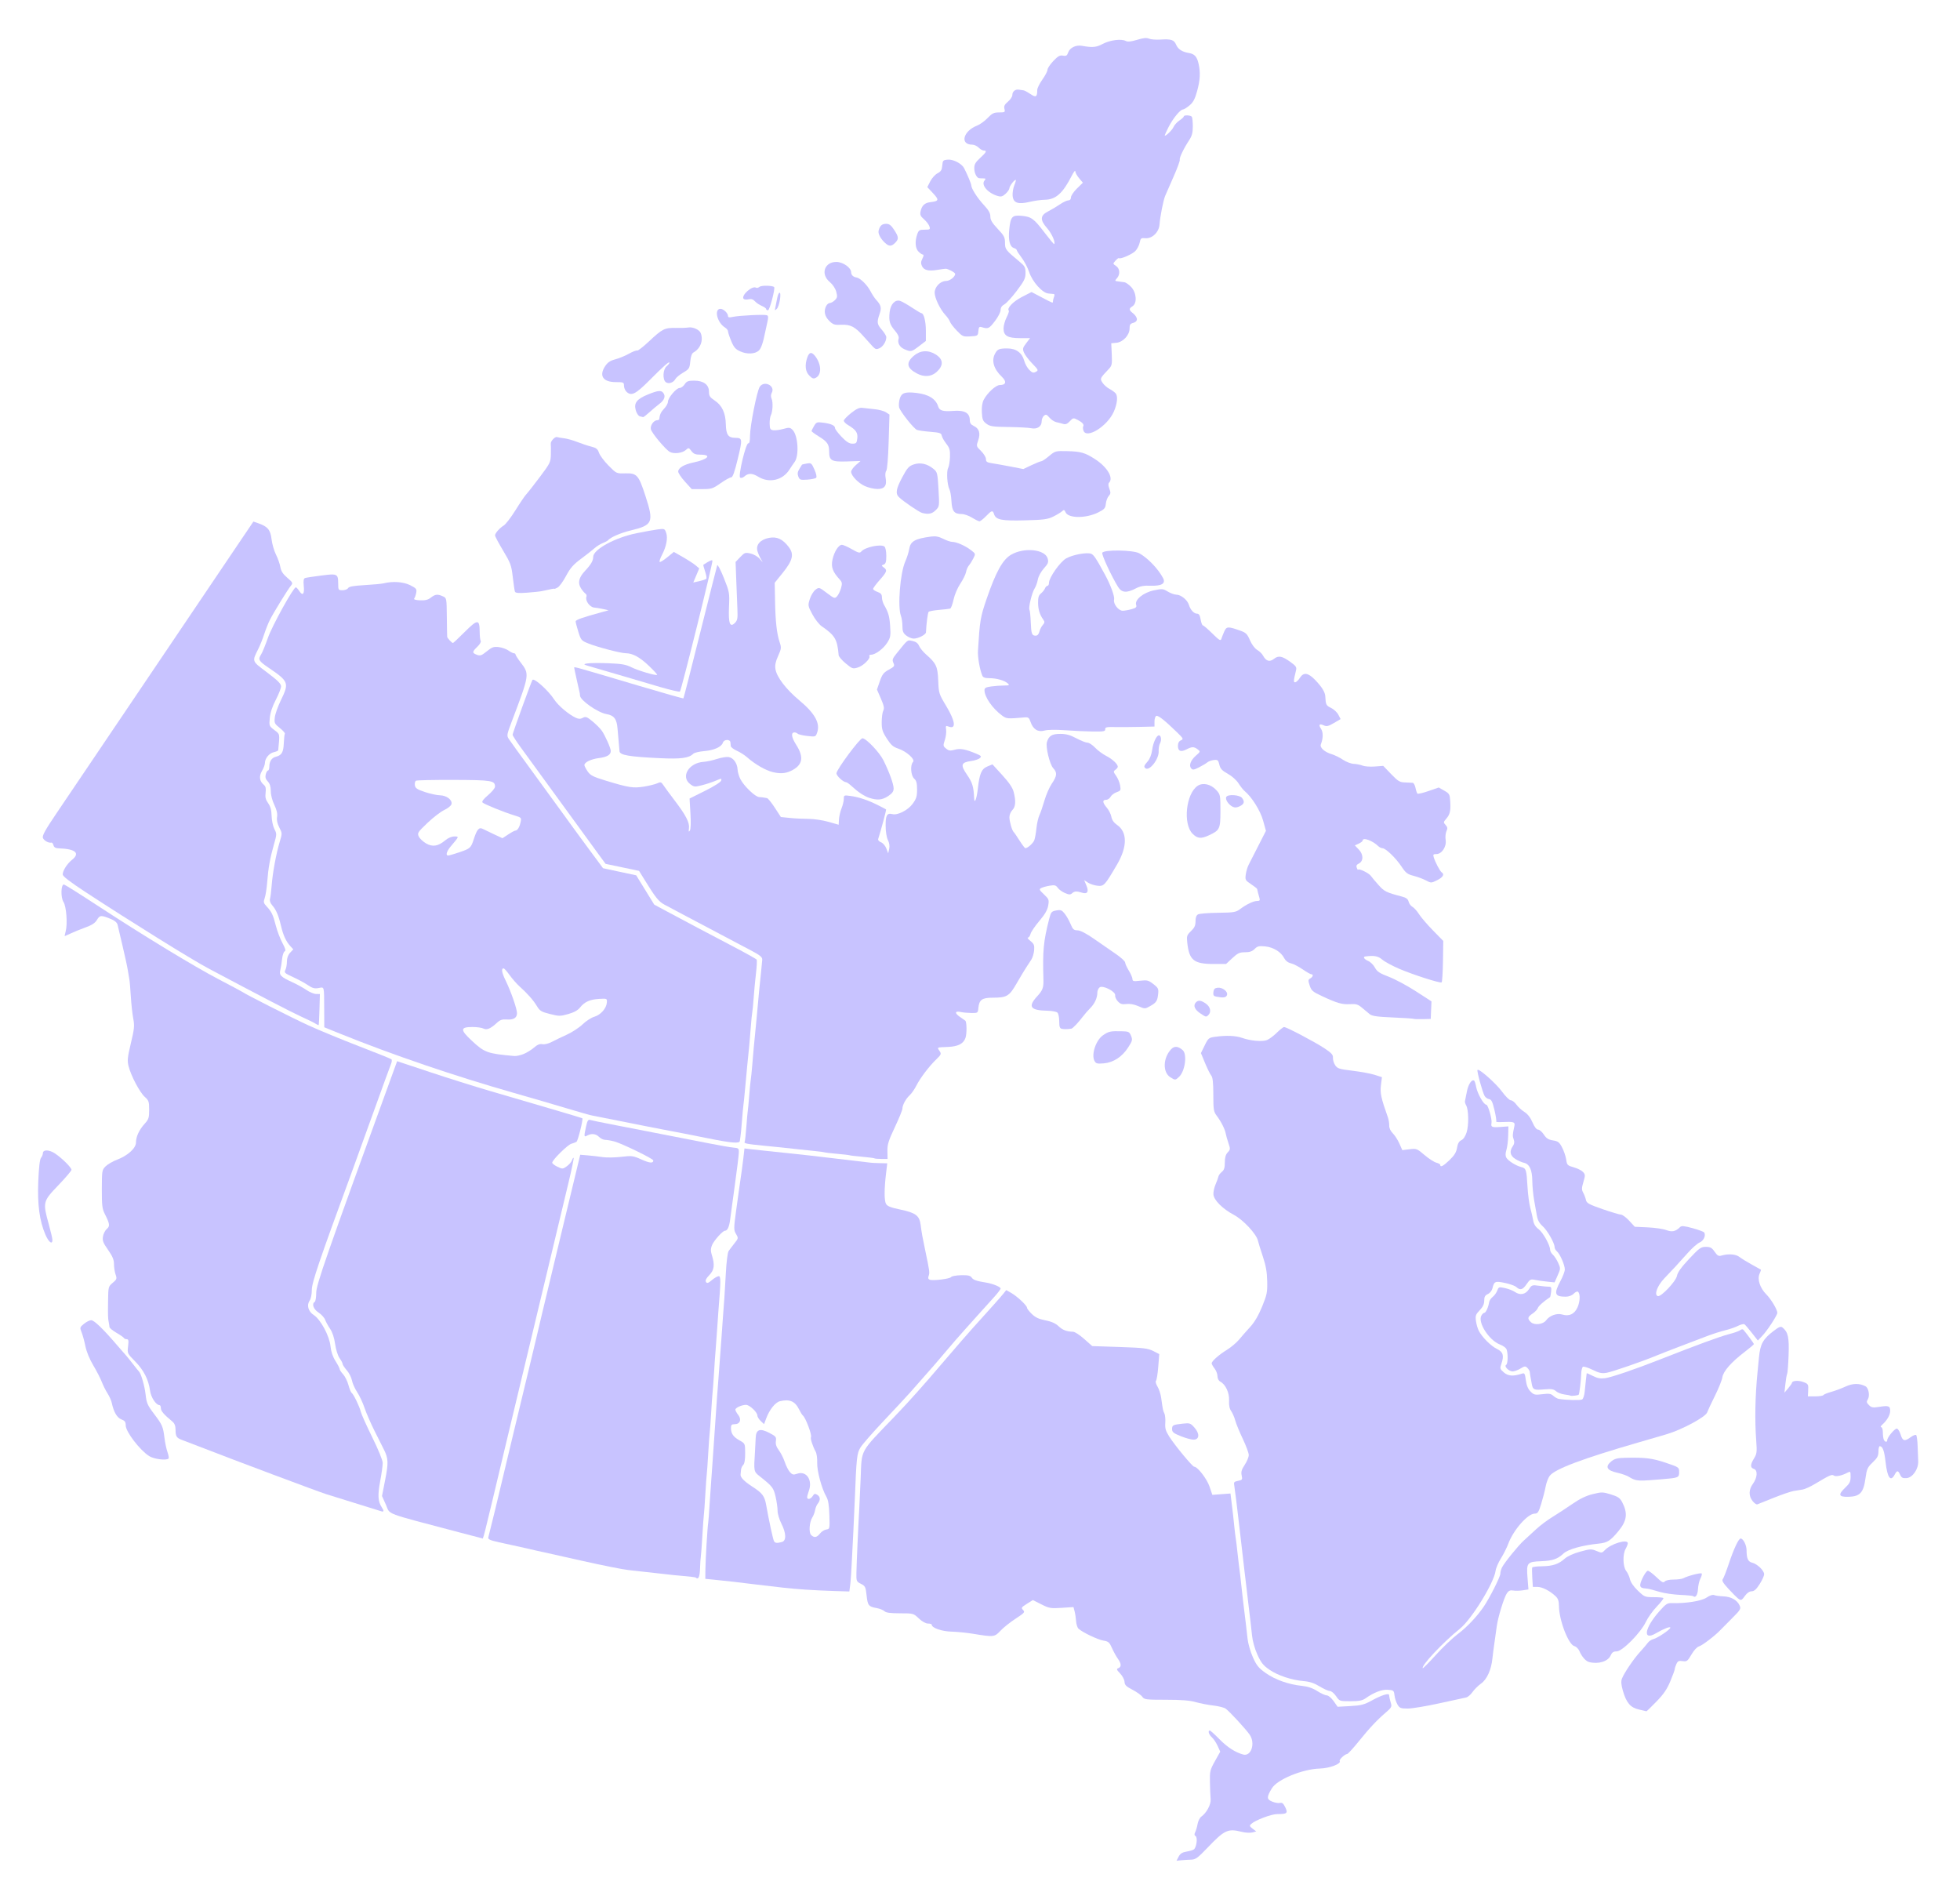 <svg width="412" height="400" viewBox="0 0 412 400" fill="none" xmlns="http://www.w3.org/2000/svg">
<g filter="url(#filter0_f_2099_194)">
<path d="M96.814 322.141C80.327 317.787 82.102 318.451 81.123 316.269L80.298 314.431L80.967 311.026C81.672 307.436 81.633 306.528 80.693 304.654C80.374 304.018 79.473 302.224 78.693 300.668C77.912 299.112 76.98 296.963 76.621 295.893C76.262 294.823 75.567 293.339 75.076 292.594C74.585 291.85 74.092 290.741 73.98 290.13C73.868 289.519 73.38 288.564 72.896 288.007C72.412 287.45 72.016 286.848 72.016 286.668C72.016 286.489 71.728 285.937 71.376 285.443C71.006 284.923 70.612 283.671 70.443 282.472C70.258 281.167 69.874 280 69.406 279.318C68.996 278.724 68.521 277.86 68.348 277.4C68.176 276.94 67.546 276.247 66.948 275.86C65.878 275.167 65.483 274.037 66.163 273.616C66.332 273.511 66.471 272.656 66.471 271.715C66.471 270.042 68.492 264.241 82.236 226.456L83.478 223.04L90.3 225.308C94.052 226.556 99.756 228.349 102.975 229.292C106.195 230.235 111.868 231.896 115.582 232.983C119.297 234.07 122.37 234.994 122.412 235.036C122.615 235.239 121.496 239.761 121.192 239.964C121 240.093 120.508 240.286 120.099 240.395C119.326 240.6 116.092 243.797 116.077 244.371C116.072 244.551 116.563 244.935 117.168 245.224C118.226 245.728 118.301 245.724 119.152 245.119C119.638 244.772 120.126 244.205 120.236 243.858C120.347 243.51 120.5 243.29 120.578 243.368C120.656 243.445 120.174 245.778 119.506 248.551C117.931 255.097 116.234 262.188 113.91 271.922C112.879 276.242 111.702 281.164 111.294 282.858C109.237 291.401 107.406 299.033 106.415 303.189C101.187 325.135 101.629 323.384 101.337 323.324C101.222 323.3 99.186 322.768 96.814 322.141Z" fill="#C8C3FF"/>
<path d="M31.353 306.036C29.385 304.784 26.424 300.911 26.424 299.589C26.424 298.854 26.242 298.6 25.519 298.328C24.605 297.982 23.905 296.784 23.501 294.872C23.394 294.364 22.993 293.463 22.611 292.87C22.229 292.277 21.673 291.168 21.377 290.405C21.081 289.643 20.275 288.081 19.588 286.934C18.833 285.676 18.183 284.089 17.948 282.93C17.734 281.874 17.372 280.555 17.145 279.999C16.75 279.032 16.772 278.957 17.65 278.239C18.155 277.827 18.835 277.484 19.161 277.478C19.77 277.467 21.606 279.232 24.576 282.684C25.507 283.767 26.41 284.804 26.582 284.988C26.754 285.172 27.374 285.946 27.961 286.709C28.547 287.471 29.107 288.164 29.204 288.249C29.635 288.622 30.417 291.341 30.613 293.143C30.799 294.868 31.014 295.36 32.349 297.124C34.126 299.472 34.277 299.818 34.573 302.226C34.695 303.22 34.98 304.559 35.207 305.201C35.433 305.843 35.537 306.45 35.437 306.55C34.974 307.013 32.374 306.685 31.353 306.036Z" fill="#C8C3FF"/>
<path d="M80.179 317.648C79.898 317.566 73.553 315.594 68.627 314.057C66.929 313.528 48.928 306.779 41.519 303.894C40.248 303.399 38.792 302.842 38.284 302.656C37.107 302.226 36.908 301.914 36.902 300.491C36.899 299.694 36.696 299.166 36.251 298.797C34.46 297.313 33.817 296.569 33.817 295.981C33.817 295.625 33.697 295.334 33.551 295.334C32.804 295.334 31.727 293.696 31.538 292.272C31.233 289.967 30.205 287.961 28.387 286.12C26.759 284.471 26.742 284.437 26.922 282.962C27.069 281.754 27.015 281.472 26.635 281.472C26.378 281.472 26.121 281.362 26.064 281.229C26.008 281.096 25.303 280.605 24.498 280.138C23.694 279.671 23.025 279.122 23.012 278.917C22.999 278.712 22.931 278.268 22.861 277.929C22.689 277.098 22.672 276.55 22.72 273.244C22.76 270.484 22.786 270.387 23.697 269.62C24.558 268.896 24.606 268.756 24.296 267.867C24.111 267.336 23.959 266.355 23.959 265.687C23.959 264.766 23.658 264.043 22.715 262.698C21.672 261.211 21.498 260.754 21.645 259.877C21.741 259.301 22.104 258.591 22.451 258.299C23.151 257.71 23.086 257.227 22.022 255.133C21.486 254.079 21.397 253.324 21.406 249.91C21.415 246.05 21.441 245.894 22.2 245.135C22.632 244.704 23.721 244.074 24.621 243.735C26.836 242.901 28.58 241.32 28.58 240.146C28.58 238.916 29.246 237.47 30.392 236.209C31.249 235.266 31.353 234.948 31.353 233.256C31.353 231.54 31.265 231.283 30.433 230.541C29.378 229.601 27.536 226.117 27.028 224.1C26.729 222.913 26.794 222.261 27.512 219.262C28.244 216.2 28.301 215.592 28.006 214.054C27.823 213.097 27.594 210.996 27.498 209.387C27.402 207.777 27.262 206.169 27.187 205.813C27.112 205.456 26.972 204.625 26.876 203.964C26.78 203.304 26.289 201.031 25.786 198.913C25.282 196.795 24.802 194.751 24.718 194.371C24.622 193.939 24.14 193.502 23.433 193.207C21.273 192.304 20.99 192.315 20.396 193.321C19.996 193.997 19.34 194.432 17.976 194.924C16.946 195.296 15.558 195.86 14.891 196.178C14.224 196.496 13.646 196.757 13.607 196.757C13.567 196.757 13.657 196.306 13.806 195.755C14.224 194.215 13.95 190.505 13.352 189.592C12.719 188.626 12.804 185.766 13.462 185.91C13.687 185.96 16.799 187.916 20.378 190.259C30.135 196.643 40.798 203.129 45.985 205.836C48.527 207.162 50.745 208.344 50.914 208.464C51.752 209.055 61.254 213.866 64.777 215.483C66.979 216.495 71.762 218.47 75.404 219.872C79.047 221.275 82.138 222.518 82.273 222.635C82.409 222.752 82.379 223.18 82.207 223.587C82.036 223.994 80.425 228.417 78.627 233.415C76.83 238.413 74.826 243.958 74.172 245.737C67.041 265.159 65.547 269.554 65.547 271.102C65.547 272.029 65.352 272.987 65.087 273.366C64.42 274.318 64.8 275.65 65.949 276.389C67.385 277.312 69.247 280.766 69.469 282.92C69.591 284.099 69.943 285.149 70.526 286.067C71.007 286.825 71.4 287.584 71.4 287.753C71.4 287.922 71.726 288.415 72.125 288.848C72.523 289.281 73.028 290.297 73.245 291.106C73.463 291.915 73.763 292.653 73.912 292.745C74.303 292.987 75.586 295.633 75.84 296.72C75.959 297.228 77.043 299.644 78.251 302.088C79.52 304.657 80.447 306.931 80.449 307.479C80.451 308 80.211 309.726 79.915 311.314C79.36 314.291 79.441 315.574 80.261 316.826C80.74 317.555 80.715 317.804 80.179 317.648Z" fill="#C8C3FF"/>
<path d="M9.555 259.517C8.304 256.621 7.843 253.176 8.046 248.245C8.165 245.375 8.366 243.657 8.619 243.352C8.834 243.093 9.012 242.658 9.014 242.384C9.022 241.582 10.353 241.615 11.585 242.448C13.06 243.445 15.026 245.399 15.026 245.869C15.026 246.072 13.778 247.537 12.253 249.126C9.014 252.501 8.971 252.676 10.247 257.292C10.669 258.815 11.015 260.304 11.017 260.601C11.025 261.677 10.235 261.092 9.555 259.517Z" fill="#C8C3FF"/>
<path d="M156.49 241.376L156.269 243.321C156.146 244.393 156.006 245.483 155.961 245.737C155.916 245.991 155.777 246.962 155.653 247.894C155.528 248.825 155.391 249.796 155.345 250.05C155.299 250.304 155.022 252.301 154.729 254.488C154.225 258.238 154.223 258.52 154.719 259.359C155.234 260.23 155.227 260.266 154.372 261.342C153.892 261.946 153.342 262.672 153.15 262.95C152.957 263.227 152.698 265.252 152.582 267.455C152.465 269.658 152.327 272.014 152.274 272.692C152.221 273.37 152.085 275.172 151.975 276.697C151.865 278.221 151.723 280.301 151.648 281.317C151.338 285.546 151.201 287.298 151.032 289.635C150.934 290.99 150.796 292.792 150.724 293.64C150.652 294.487 150.511 296.566 150.406 298.26C150.302 299.955 150.166 301.895 150.108 302.573C150.049 303.251 149.913 305.261 149.8 307.04C149.686 308.819 149.547 310.76 149.492 311.353C149.437 311.946 149.292 314.025 149.174 315.974C149.056 317.922 148.923 319.724 148.876 319.978C148.718 320.819 148.296 327.798 148.279 329.836L148.259 331.838L150.108 332.021C153.072 332.322 155.9 332.641 156.731 332.763C157.154 332.825 158.263 332.958 159.195 333.061C160.992 333.26 162.013 333.38 164.74 333.706C165.672 333.817 167.752 334 169.361 334.11C170.971 334.22 173.697 334.348 175.416 334.399L178.535 334.495L178.728 333.013C178.83 332.197 178.983 329.867 179.074 327.834C179.166 325.8 179.302 323.167 179.373 321.981C179.443 320.795 179.582 317.745 179.681 315.203C180.024 306.401 180.122 305.487 180.855 304.258C181.231 303.628 183.415 301.119 185.717 298.684C188.019 296.249 190.515 293.569 191.262 292.725C192.008 291.881 192.758 291.029 192.927 290.838C195.892 287.496 197.318 285.859 198.915 283.946C199.972 282.679 201.795 280.583 202.968 279.286C204.14 277.99 205.575 276.39 206.154 275.734C206.734 275.078 207.906 273.778 208.763 272.846C209.62 271.914 210.33 271.002 210.332 270.824C210.337 270.479 208.721 269.812 207.329 269.582C205.198 269.231 204.612 269.028 204.258 268.524C203.96 268.098 203.47 267.988 202.005 268.023C200.979 268.047 200.047 268.222 199.926 268.408C199.677 268.79 196.114 269.233 195.421 268.966C195.105 268.845 195.043 268.595 195.209 268.148C195.45 267.497 195.396 267.117 194.525 262.988C193.9 260.023 193.739 259.14 193.524 257.443C193.278 255.498 192.489 254.904 189.269 254.228C187.207 253.795 186.51 253.516 186.237 253.015C185.852 252.31 185.86 249.874 186.256 246.584L186.506 244.505L184.86 244.466C183.959 244.445 183.12 244.401 182.993 244.37C182.865 244.34 181.722 244.208 180.451 244.072C179.18 243.936 177.933 243.788 177.679 243.744C177.424 243.701 176.254 243.561 175.079 243.436C173.905 243.312 172.658 243.164 172.307 243.109C171.956 243.054 170.84 242.924 169.823 242.82C168.807 242.716 166.866 242.51 165.51 242.358C164.155 242.206 162.214 242.003 161.198 241.906C160.181 241.809 158.702 241.646 157.915 241.55L156.49 241.376ZM165.299 294.323C166.487 294.333 167.283 294.89 167.879 296.066C168.233 296.766 168.624 297.406 168.745 297.49C169.322 297.893 170.731 301.637 170.468 302.063C170.302 302.332 170.855 304.031 171.46 305.115C171.671 305.494 171.811 306.533 171.777 307.425C171.713 309.137 172.732 312.91 173.703 314.578C174.094 315.249 174.272 316.332 174.338 318.438C174.428 321.324 174.414 321.366 173.684 321.47C173.276 321.529 172.685 321.91 172.365 322.318C171.698 323.165 171.137 323.256 170.497 322.616C169.97 322.089 170.132 319.885 170.767 318.91C170.991 318.565 171.249 317.889 171.335 317.408C171.421 316.927 171.661 316.326 171.874 316.07C172.489 315.329 172.465 314.598 171.816 314.193C171.309 313.876 171.159 313.913 170.834 314.433C170.414 315.106 169.669 315.265 169.669 314.684C169.669 314.484 169.832 313.881 170.025 313.345C170.855 311.051 169.504 309.071 167.571 309.745C166.782 310.02 166.558 309.97 166.04 309.399C165.708 309.032 165.227 308.081 164.962 307.281C164.696 306.48 164.136 305.371 163.72 304.816C163.185 304.103 162.998 303.535 163.094 302.881C163.218 302.039 163.103 301.886 161.727 301.168C159.723 300.121 158.911 300.425 158.849 302.236C158.825 302.93 158.759 304.19 158.704 305.038C158.43 309.271 158.429 309.276 159.686 310.275C162.386 312.419 162.603 312.694 163.036 314.587C163.269 315.604 163.453 316.935 163.45 317.543C163.448 318.15 163.809 319.359 164.249 320.229C165.279 322.26 165.321 323.84 164.355 324.098C163.338 324.371 162.951 324.337 162.709 323.944C162.499 323.604 161.65 319.68 161.053 316.32C160.716 314.421 160.268 313.831 158.117 312.441C156.411 311.337 155.584 310.473 155.672 309.889C155.704 309.678 155.747 309.234 155.768 308.908C155.789 308.581 155.998 308.129 156.23 307.897C156.505 307.622 156.642 306.759 156.635 305.432C156.623 303.396 156.631 303.4 155.451 302.737C154.133 301.996 153.65 301.299 153.65 300.128C153.65 299.493 153.801 299.339 154.411 299.339C155.552 299.339 155.938 298.357 155.181 297.394C154.846 296.968 154.575 296.467 154.575 296.277C154.575 295.872 156.021 295.239 156.856 295.276C157.595 295.309 159.195 296.824 159.195 297.49C159.195 297.768 159.518 298.298 159.908 298.665L160.61 299.329L161.024 298.212C161.712 296.31 162.962 294.731 163.97 294.496C164.462 294.382 164.903 294.32 165.299 294.323Z" fill="#C8C3FF"/>
<path d="M334.039 349.329C333.338 349.15 332.494 348.193 331.99 347.006C331.791 346.538 331.32 346.078 330.943 345.983C329.694 345.67 327.719 340.528 327.7 337.537C327.693 336.511 327.512 335.982 327.003 335.5C325.804 334.366 324.192 333.535 323.185 333.534L322.211 333.533L322.091 331.607C322.025 330.549 322.021 329.578 322.082 329.451C322.143 329.324 323.051 329.21 324.1 329.197C326.365 329.169 327.624 328.751 328.907 327.602C329.488 327.082 330.736 326.513 332.145 326.126C334.273 325.542 334.518 325.532 335.585 325.978C336.681 326.435 336.762 326.427 337.345 325.801C338.597 324.458 342.197 323.388 342.169 324.368C342.163 324.58 341.96 325.1 341.718 325.523C341.066 326.664 341.13 329.284 341.832 330.18C342.148 330.584 342.508 331.372 342.63 331.932C342.766 332.554 343.407 333.48 344.282 334.319C345.655 335.635 345.787 335.689 347.591 335.689C348.625 335.689 349.551 335.769 349.649 335.867C349.747 335.966 349.135 336.763 348.289 337.639C347.443 338.515 346.399 339.973 345.97 340.878C344.872 343.191 341.019 347.087 339.828 347.087C339.154 347.087 338.85 347.293 338.56 347.949C338.002 349.21 335.986 349.825 334.039 349.329Z" fill="#C8C3FF"/>
<path d="M368.402 315.489C367.55 314.406 367.573 313.091 368.466 311.871C369.414 310.577 369.519 309.003 368.676 308.735C367.882 308.483 367.892 307.841 368.71 306.517C369.295 305.571 369.343 305.178 369.164 302.784C368.842 298.474 368.939 293.416 369.442 288.403C369.476 288.064 369.61 286.682 369.739 285.331C370.012 282.484 370.58 281.448 372.793 279.759C374.003 278.835 374.326 278.713 374.715 279.036C375.87 279.995 376.106 281.089 375.969 284.846C375.895 286.85 375.759 288.614 375.665 288.765C375.572 288.917 375.406 289.867 375.297 290.878L375.098 292.715L375.879 291.791C376.309 291.283 376.665 290.773 376.671 290.657C376.695 290.194 377.973 290.078 378.991 290.447C380.134 290.86 380.164 290.916 380.078 292.484L380.023 293.486H381.569C382.419 293.486 383.189 293.366 383.279 293.22C383.37 293.074 384.105 292.771 384.915 292.548C385.724 292.324 387.079 291.821 387.926 291.431C389.457 290.724 390.842 290.7 392.121 291.359C392.792 291.704 393.094 293.358 392.624 294.111C392.311 294.612 392.35 294.812 392.862 295.324C393.39 295.852 393.69 295.903 395.027 295.691C396.995 295.38 397.322 295.499 397.322 296.523C397.322 297.396 396.686 298.512 395.675 299.416C395.343 299.712 395.231 299.955 395.426 299.955C395.625 299.955 395.781 300.418 395.781 301.008C395.781 301.587 395.866 302.28 395.968 302.548C396.185 303.112 396.706 303.205 396.706 302.679C396.706 302.107 398.237 300.263 398.711 300.263C398.951 300.263 399.311 300.815 399.515 301.495C399.935 302.898 400.355 303.009 401.643 302.056C402.143 301.687 402.657 301.491 402.786 301.621C402.915 301.751 403.053 302.781 403.093 303.91C403.132 305.038 403.187 306.479 403.215 307.11C403.288 308.769 402.037 310.575 400.747 310.673C399.973 310.732 399.707 310.591 399.424 309.972C398.981 308.999 398.764 308.998 398.246 309.967C397.408 311.532 396.721 310.562 396.356 307.298C396.089 304.908 395.74 303.959 395.128 303.959C394.979 303.959 394.857 304.466 394.857 305.085C394.857 305.995 394.625 306.433 393.646 307.364C392.549 308.407 392.404 308.73 392.123 310.757C391.71 313.739 390.973 314.531 388.554 314.595C386.469 314.649 386.311 314.152 387.926 312.628C388.805 311.799 389.004 311.386 389.004 310.393C389.004 309.244 388.967 309.195 388.345 309.527C387.177 310.153 385.836 310.431 385.467 310.125C385.097 309.818 384.571 310.054 381.475 311.911C380.539 312.473 379.39 312.992 378.921 313.067C378.452 313.141 377.593 313.281 377.013 313.379C376.432 313.477 374.561 314.116 372.854 314.799C371.147 315.482 369.594 316.104 369.403 316.18C369.211 316.257 368.761 315.945 368.402 315.489Z" fill="#C8C3FF"/>
<path d="M330.111 293.334C330.056 293.283 329.484 293.172 328.838 293.087C328.193 293.002 327.398 292.691 327.072 292.396C326.602 291.97 326.11 291.891 324.703 292.013C322.449 292.208 322.215 292.114 321.994 290.922C321.627 288.943 321.587 288.704 321.564 288.348C321.551 288.148 321.327 287.772 321.067 287.512C320.642 287.086 320.494 287.1 319.604 287.643C319.059 287.975 318.323 288.247 317.968 288.247C317.186 288.249 316.108 287.174 316.591 286.875C316.943 286.658 317.026 284.825 316.733 283.736C316.622 283.322 316.076 282.888 315.274 282.577C313.003 281.697 310.608 277.975 311.382 276.529C311.559 276.197 311.841 275.926 312.009 275.926C312.327 275.926 312.864 274.744 313.024 273.692C313.076 273.356 313.411 272.856 313.77 272.579C314.129 272.302 314.561 271.707 314.729 271.257C315.02 270.475 315.093 270.452 316.362 270.729C317.092 270.889 318.036 271.258 318.46 271.55C319.545 272.297 320.667 272.072 321.393 270.962C321.977 270.07 322.067 270.04 323.543 270.246C324.39 270.365 325.328 270.453 325.627 270.441C326.068 270.423 326.149 270.621 326.054 271.488C325.989 272.077 325.882 272.594 325.817 272.637C324.447 273.557 323.394 274.499 323.257 274.925C323.162 275.222 322.668 275.742 322.159 276.08C321.076 276.802 321.011 277.171 321.836 277.918C322.574 278.585 324.393 278.351 324.997 277.51C325.72 276.503 327.266 275.945 328.388 276.286C329.841 276.728 330.957 276.205 331.598 274.782C332.139 273.581 332.203 271.987 331.729 271.513C331.575 271.36 331.181 271.522 330.813 271.891C330.408 272.296 329.772 272.538 329.113 272.538C326.793 272.538 326.586 271.922 328.009 269.254C328.518 268.302 328.933 267.207 328.933 266.821C328.933 265.891 327.915 263.549 327.281 263.023C327.004 262.793 326.777 262.378 326.777 262.101C326.777 261.242 325.239 258.563 324.243 257.69C323.592 257.119 323.223 256.445 323.062 255.534C322.933 254.805 322.668 253.308 322.472 252.206C322.276 251.105 322.107 249.303 322.096 248.202C322.075 245.882 321.501 244.641 320.335 244.391C319.897 244.298 319.087 243.94 318.537 243.597C317.423 242.904 317.24 241.984 317.999 240.9C318.322 240.439 318.381 240.022 318.195 239.522C317.922 238.787 317.932 238.502 318.297 236.842C318.53 235.78 318.359 235.718 315.555 235.836C314.889 235.865 314.418 235.814 314.507 235.724C314.597 235.634 314.436 234.558 314.149 233.333C313.74 231.585 313.498 231.085 313.029 231.015C312.7 230.965 312.278 230.681 312.092 230.382C311.654 229.681 310.384 225.061 310.577 224.868C310.899 224.546 314.483 227.722 315.731 229.435C316.461 230.438 317.295 231.259 317.584 231.259C317.873 231.259 318.399 231.665 318.752 232.161C319.106 232.657 319.861 233.351 320.431 233.704C321.107 234.121 321.696 234.878 322.128 235.882C322.553 236.871 322.979 237.421 323.32 237.423C323.612 237.426 324.151 237.891 324.518 238.458C325.035 239.256 325.468 239.534 326.439 239.689C327.52 239.862 327.785 240.069 328.37 241.196C328.743 241.915 329.126 243.053 329.222 243.725C329.385 244.87 329.485 244.972 330.816 245.348C331.598 245.569 332.474 246.01 332.763 246.329C333.241 246.858 333.248 247.044 332.838 248.425C332.46 249.697 332.454 250.06 332.798 250.688C333.024 251.1 333.282 251.783 333.371 252.206C333.512 252.872 333.983 253.133 336.856 254.132C338.683 254.767 340.426 255.287 340.729 255.287C341.032 255.287 341.811 255.862 342.46 256.564L343.639 257.841L346.375 257.967C347.88 258.037 349.637 258.295 350.281 258.542C351.481 259.002 352.231 258.834 353.17 257.895C353.464 257.601 354.028 257.653 355.794 258.135C357.032 258.473 358.128 258.881 358.229 259.041C358.626 259.666 358.111 260.793 357.27 261.142C356.793 261.339 355.663 262.338 354.759 263.362C353.855 264.385 352.7 265.663 352.192 266.202C351.683 266.74 350.62 267.866 349.828 268.704C348.356 270.262 347.674 272.111 348.46 272.413C349.116 272.665 352.284 269.327 352.505 268.153C352.641 267.423 353.417 266.343 355.065 264.585C357.202 262.306 357.538 262.064 358.573 262.064C359.521 262.064 359.837 262.239 360.421 263.084C361.01 263.938 361.251 264.069 361.895 263.885C363.344 263.472 364.878 263.593 365.627 264.178C366.031 264.493 367.194 265.211 368.21 265.772C369.227 266.334 370.099 266.82 370.147 266.853C370.196 266.886 370.07 267.277 369.867 267.722C369.349 268.861 369.957 270.721 371.281 272.045C372.291 273.055 373.601 275.248 373.601 275.929C373.601 276.437 371.504 279.647 370.444 280.762L369.507 281.747L368.25 280.146C367.559 279.265 366.86 278.451 366.697 278.337C366.534 278.223 365.907 278.377 365.303 278.68C364.7 278.983 363.479 279.402 362.591 279.611C361.704 279.82 359.971 280.378 358.741 280.851C357.511 281.324 354.98 282.288 353.116 282.994C351.252 283.699 349.065 284.552 348.256 284.888C345.318 286.11 338.916 288.324 337.713 288.533C336.714 288.707 336.157 288.589 334.766 287.906C333.823 287.443 332.908 287.158 332.734 287.271C332.56 287.385 332.4 288.033 332.379 288.711C332.33 290.232 331.997 292.982 331.841 293.142C331.693 293.294 330.241 293.456 330.111 293.334Z" fill="#C8C3FF"/>
<path d="M344.54 359.31C342.739 358.921 341.864 357.903 341.135 355.352C340.779 354.103 340.721 353.382 340.932 352.826C341.384 351.638 343.424 348.628 344.763 347.173C345.421 346.458 346.146 345.607 346.373 345.283C346.6 344.959 347.136 344.605 347.562 344.498C348.438 344.279 351.113 342.477 351.113 342.107C351.113 341.786 349.731 342.322 348.092 343.279C345.244 344.941 345.644 342.241 348.772 338.687C350.147 337.125 350.473 336.91 351.42 336.939C354.355 337.032 357.652 336.508 358.728 335.778C359.396 335.324 360.012 335.121 360.318 335.252C360.592 335.369 361.459 335.489 362.243 335.518C363.867 335.577 365.15 336.29 365.665 337.421C365.994 338.142 365.88 338.333 364.034 340.177C362.942 341.267 361.841 342.379 361.587 342.648C360.492 343.807 357.783 345.87 357.146 346.03C356.739 346.132 356.081 346.839 355.554 347.739C354.73 349.149 354.577 349.263 353.693 349.131C352.896 349.011 352.67 349.118 352.383 349.746C352.193 350.163 352.038 350.647 352.038 350.82C352.038 350.993 351.62 352.137 351.111 353.361C350.41 355.044 349.692 356.092 348.169 357.652C347.061 358.788 346.126 359.698 346.092 359.675C346.058 359.652 345.36 359.487 344.54 359.31Z" fill="#C8C3FF"/>
<path d="M365.276 335.91C365.018 335.704 364.134 334.809 363.311 333.92C362.215 332.736 361.9 332.202 362.131 331.918C362.305 331.705 362.875 330.247 363.398 328.679C364.459 325.5 365.459 323.367 365.889 323.367C366.433 323.367 367.132 324.743 367.136 325.823C367.143 327.58 367.435 328.228 368.317 328.446C369.39 328.711 370.829 330.098 370.829 330.868C370.829 331.203 370.399 332.147 369.873 332.967C369.179 334.048 368.719 334.457 368.199 334.457C367.754 334.457 367.233 334.808 366.824 335.381C366.094 336.406 365.956 336.453 365.276 335.91Z" fill="#C8C3FF"/>
<path d="M69.879 120.744C69.356 120.735 68.606 120.83 67.53 120.966C65.875 121.174 64.339 121.408 64.112 121.495C63.816 121.609 63.743 122.07 63.852 123.141C64.03 124.875 63.637 125.33 62.909 124.219C62.628 123.79 62.301 123.44 62.187 123.44C61.673 123.44 57.196 131.544 56.315 134.067C55.782 135.592 55.144 137.148 54.9 137.523C54.192 138.608 54.361 138.916 56.392 140.296C60.706 143.226 60.823 143.521 59.049 147.16C58.429 148.431 57.85 150.05 57.768 150.76C57.63 151.964 57.703 152.117 58.818 153.013C59.475 153.541 59.955 154.08 59.877 154.207C59.798 154.333 59.695 155.237 59.655 156.219C59.578 158.12 59.212 158.747 57.971 159.058C57.099 159.277 56.613 160.025 56.613 161.157C56.613 161.592 56.485 161.946 56.334 161.946C56.183 161.946 55.974 162.309 55.862 162.755C55.714 163.345 55.825 163.748 56.286 164.238C56.726 164.706 56.919 165.327 56.921 166.278C56.923 167.085 57.227 168.266 57.663 169.166C58.171 170.217 58.352 171.007 58.24 171.698C58.131 172.372 58.286 173.105 58.712 173.922C59.336 175.119 59.334 175.165 58.789 176.964C58.051 179.401 57.304 183.473 57.104 186.129C57.015 187.315 56.858 188.567 56.758 188.911C56.64 189.311 56.815 189.809 57.239 190.297C58.058 191.24 58.553 192.41 59.068 194.6C59.531 196.571 60.124 197.864 61.013 198.836L61.648 199.529L60.984 200.241C60.542 200.712 60.31 201.347 60.31 202.109C60.31 202.745 60.161 203.537 59.983 203.871C59.691 204.416 59.855 204.568 61.6 205.363C62.668 205.849 64.078 206.613 64.728 207.057C65.666 207.697 66.128 207.82 66.962 207.664C68.209 207.43 68.121 207.114 68.146 212.111L68.165 215.914L71.554 217.281C82.552 221.724 95.529 226.146 108.058 229.718C111.701 230.757 116.692 232.211 119.148 232.953C121.605 233.695 124.031 234.385 124.539 234.474C125.048 234.563 127.543 235.055 130.084 235.571C132.626 236.088 135.088 236.577 135.552 236.659C136.016 236.742 137.818 237.095 139.557 237.439C141.295 237.783 143.13 238.13 143.639 238.219C144.147 238.307 146.504 238.778 148.876 239.258C153.734 240.242 155.483 240.385 155.518 239.807C155.531 239.595 155.593 239.164 155.653 238.845C155.713 238.525 155.851 237.069 155.961 235.61C156.071 234.151 156.216 232.606 156.278 232.183C156.341 231.759 156.469 230.512 156.567 229.41C156.848 226.265 157.333 221.243 157.501 219.707C157.557 219.198 157.697 217.535 157.809 216.01C157.921 214.485 158.064 213.03 158.127 212.775C158.19 212.521 158.322 211.135 158.425 209.695C158.529 208.255 158.75 205.93 158.916 204.525C159.082 203.12 159.142 201.843 159.051 201.695C158.959 201.547 156.911 200.398 154.498 199.134C149.394 196.462 144.16 193.693 140.269 191.606L137.526 190.133L135.629 187.053L133.733 183.972L130.248 183.231L126.763 182.48L123.779 178.456C122.136 176.24 119.547 172.69 118.022 170.572C116.497 168.454 113.485 164.318 111.331 161.378C109.178 158.439 107.204 155.705 106.942 155.304C106.496 154.623 106.537 154.384 107.548 151.713C111.349 141.667 111.341 141.718 109.425 139.208C108.845 138.448 108.366 137.707 108.366 137.562C108.366 137.417 108.215 137.302 108.029 137.302C107.844 137.302 107.324 137.042 106.874 136.724C106.424 136.407 105.501 136.082 104.824 136.002C103.769 135.879 103.409 136.012 102.321 136.898C101.223 137.792 100.938 137.885 100.241 137.62C99.212 137.229 99.227 136.999 100.347 135.925C100.85 135.444 101.167 134.898 101.05 134.712C100.933 134.527 100.832 133.659 100.829 132.777C100.817 130.109 100.399 130.107 97.719 132.787C96.422 134.084 95.294 135.146 95.216 135.146C94.994 135.146 94.046 134.137 94.003 133.856C93.982 133.717 93.948 131.824 93.926 129.649C93.888 125.725 93.877 125.691 93.098 125.336C91.993 124.832 91.482 124.886 90.567 125.606C89.975 126.071 89.386 126.223 88.295 126.174C87.296 126.128 86.906 125.993 87.082 125.769C87.224 125.588 87.41 125.05 87.496 124.576C87.635 123.803 87.501 123.64 86.225 122.997C84.798 122.277 82.544 122.123 80.641 122.602C80.218 122.709 78.414 122.876 76.637 122.978C74.281 123.112 73.344 123.287 73.162 123.613C73.024 123.859 72.496 124.056 71.997 124.056C71.133 124.056 71.096 123.99 71.092 122.746C71.086 121.256 71.029 120.764 69.879 120.744ZM95.399 163.92C103.411 163.949 104.054 164.06 104.054 165.345C104.054 165.645 103.395 166.443 102.59 167.126C101.615 167.953 101.23 168.47 101.435 168.675C101.801 169.041 106.047 170.756 108.155 171.39C109.602 171.826 109.63 171.865 109.425 172.825C109.199 173.885 108.761 174.577 108.318 174.577C108.166 174.577 107.501 174.935 106.836 175.376L105.623 176.175L103.842 175.347C102.859 174.892 101.792 174.38 101.474 174.211C100.703 173.8 100.259 174.308 99.606 176.329C98.984 178.251 98.866 178.353 96.439 179.169C95.385 179.523 94.38 179.814 94.206 179.814C93.626 179.814 93.878 178.924 94.745 177.898C96.548 175.763 96.526 175.809 95.486 175.809C94.929 175.809 94.175 176.13 93.618 176.598C92.101 177.875 90.946 178.062 89.556 177.263C88.906 176.889 88.218 176.233 88.025 175.809C87.697 175.089 87.81 174.909 89.845 172.969C91.042 171.827 92.638 170.597 93.387 170.245C94.136 169.892 94.816 169.348 94.899 169.032C95.131 168.142 93.902 167.186 92.482 167.154C91.816 167.14 90.382 166.828 89.296 166.461C87.674 165.914 87.298 165.66 87.207 165.046C87.146 164.635 87.247 164.205 87.428 164.093C87.609 163.981 91.198 163.905 95.399 163.92ZM105.873 203.534C106 203.534 106.566 204.171 107.125 204.949C107.683 205.727 108.626 206.801 109.223 207.336C110.88 208.82 112.099 210.202 112.862 211.466C113.47 212.473 113.797 212.668 115.596 213.122C117.505 213.604 117.766 213.607 119.447 213.132C120.663 212.788 121.468 212.34 121.921 211.765C122.857 210.573 124.012 210.056 125.954 209.945C127.607 209.851 127.62 209.86 127.562 210.706C127.477 211.937 126.26 213.316 124.924 213.7C124.289 213.882 123.18 214.603 122.46 215.298C121.739 215.992 120.25 216.963 119.148 217.464C118.047 217.964 116.619 218.653 115.971 218.994C115.292 219.352 114.467 219.552 114.017 219.466C113.463 219.36 112.954 219.564 112.265 220.169C111.732 220.637 110.757 221.242 110.099 221.516C109.441 221.791 108.54 221.989 108.097 221.95C102.41 221.44 101.873 221.245 99.154 218.715C96.704 216.436 96.728 215.856 99.288 215.856C100.237 215.856 101.281 215.998 101.608 216.174C102.307 216.548 103.146 216.195 104.448 214.98C105.126 214.348 105.554 214.206 106.537 214.277C107.951 214.379 108.674 213.932 108.674 212.949C108.674 212.033 107.42 208.42 106.306 206.133C105.463 204.402 105.316 203.534 105.873 203.534Z" fill="#C8C3FF"/>
<path d="M138.71 144.381C136.507 143.74 133.042 142.718 131.008 142.11C128.975 141.503 126.203 140.693 124.847 140.31C122.53 139.656 122.447 139.604 123.461 139.441C124.054 139.345 126.064 139.327 127.928 139.401C130.674 139.509 131.583 139.669 132.725 140.244C134.139 140.956 137.901 142.064 138.13 141.835C138.197 141.768 137.425 140.923 136.413 139.958C134.488 138.123 132.999 137.306 131.557 137.296C130.462 137.288 125.612 136.023 123.649 135.234C122.221 134.66 122.113 134.534 121.574 132.808C121.261 131.806 121.004 130.819 121.001 130.615C120.997 130.28 122.438 129.768 126.542 128.649L127.928 128.271L126.85 128.022C126.257 127.886 125.378 127.739 124.897 127.696C123.959 127.611 122.965 126.221 123.272 125.422C123.362 125.188 123.265 124.888 123.056 124.757C122.847 124.625 122.428 124.127 122.124 123.651C121.397 122.508 121.663 121.377 122.988 119.972C124.209 118.677 124.693 117.847 124.693 117.048C124.693 115.483 129.263 112.991 133.825 112.068C135.495 111.731 137.503 111.369 138.287 111.266C139.659 111.084 139.726 111.112 140.033 111.992C140.415 113.09 140.076 114.859 139.135 116.664C138.774 117.355 138.563 118.004 138.664 118.105C138.765 118.207 139.477 117.774 140.246 117.144L141.645 115.998L143.566 117.097C144.622 117.701 145.823 118.482 146.234 118.831L146.982 119.467L146.356 120.949L145.73 122.43L146.995 122.147C147.69 121.991 148.352 121.768 148.465 121.65C148.578 121.533 148.464 120.835 148.212 120.098C147.96 119.362 147.798 118.731 147.853 118.696C149.161 117.853 149.639 117.635 149.757 117.826C149.925 118.098 143.23 145.064 142.922 145.353C142.808 145.46 140.912 145.023 138.71 144.381Z" fill="#C8C3FF"/>
<path d="M108.231 124.32C108.154 124.09 107.951 122.706 107.782 121.244C107.501 118.822 107.323 118.336 105.764 115.737C104.823 114.169 104.057 112.731 104.06 112.541C104.07 112.06 104.983 111.018 105.902 110.437C106.325 110.17 107.433 108.723 108.364 107.222C109.294 105.722 110.317 104.217 110.637 103.878C110.957 103.539 112.241 101.9 113.489 100.236C115.661 97.342 115.761 97.135 115.796 95.462C115.816 94.499 115.807 93.525 115.776 93.297C115.7 92.745 116.648 91.721 117.098 91.867C117.294 91.931 117.967 92.044 118.593 92.119C119.22 92.193 120.468 92.545 121.366 92.901C122.264 93.257 123.578 93.691 124.286 93.867C125.339 94.128 125.636 94.368 125.916 95.181C126.104 95.729 127.005 96.933 127.918 97.857C129.571 99.529 129.586 99.537 131.372 99.489C133.886 99.423 134.229 99.799 135.662 104.199C137.484 109.793 137.243 110.362 132.577 111.49C130.433 112.008 128.305 112.936 127.774 113.583C127.689 113.686 127.197 113.942 126.679 114.15C126.162 114.359 125.399 114.837 124.983 115.211C124.568 115.586 123.296 116.585 122.158 117.432C120.506 118.661 119.865 119.393 118.986 121.049C118.381 122.192 117.58 123.289 117.208 123.489C116.835 123.688 116.53 123.81 116.53 123.758C116.53 123.672 116.159 123.74 113.911 124.236C113.488 124.329 112.068 124.48 110.757 124.572C108.91 124.701 108.341 124.644 108.231 124.32Z" fill="#C8C3FF"/>
<path d="M143.984 101.236C143.201 100.375 142.56 99.421 142.56 99.115C142.56 98.352 143.777 97.62 145.714 97.216C148.831 96.567 149.744 95.561 147.215 95.561C146.191 95.561 145.791 95.398 145.339 94.798C144.786 94.066 144.741 94.057 144.164 94.579C143.432 95.242 141.659 95.454 140.801 94.983C139.904 94.489 137.04 91.074 136.819 90.234C136.619 89.471 137.413 88.321 138.141 88.321C138.369 88.321 138.566 88.217 138.579 88.09C138.678 87.125 138.924 86.598 139.612 85.879C140.048 85.425 140.404 84.78 140.404 84.447C140.404 83.626 142.162 81.544 142.855 81.544C143.162 81.544 143.641 81.198 143.918 80.774C144.342 80.128 144.663 80.004 145.915 80.004C147.891 80.004 149.03 80.855 149.03 82.332C149.03 83.209 149.225 83.513 150.207 84.163C151.784 85.207 152.517 86.769 152.574 89.211C152.625 91.371 153.078 92.014 154.556 92.023C156.074 92.032 156.1 92.241 155.092 96.408C154.398 99.276 154.017 100.335 153.678 100.335C153.424 100.335 152.425 100.89 151.458 101.568C149.817 102.719 149.561 102.8 147.554 102.8H145.407L143.984 101.236Z" fill="#C8C3FF"/>
<path d="M134.483 87.495C134.19 87.418 133.811 86.848 133.637 86.221C133.21 84.688 133.852 83.863 136.221 82.901C138.278 82.065 138.961 81.989 139.4 82.545C139.962 83.257 139.692 84.059 138.614 84.883C138.025 85.334 137.049 86.153 136.445 86.704C135.841 87.255 135.272 87.689 135.18 87.669C135.088 87.65 134.774 87.571 134.483 87.495Z" fill="#C8C3FF"/>
<path d="M131.647 82.292C131.38 82.026 131.162 81.472 131.162 81.06C131.162 80.359 131.057 80.312 129.468 80.312C126.731 80.312 125.848 78.967 127.235 76.912C127.742 76.16 128.301 75.789 129.319 75.53C130.083 75.335 131.375 74.804 132.189 74.35C133.002 73.896 133.785 73.596 133.927 73.684C134.069 73.772 135.184 72.908 136.405 71.764C139.234 69.112 139.706 68.874 142.032 68.925C143.085 68.949 144.293 68.906 144.717 68.83C145.63 68.666 147.028 69.303 147.298 70.006C147.889 71.546 147.243 73.26 145.759 74.091C145.428 74.276 145.198 74.927 145.099 75.951C144.957 77.426 144.863 77.576 143.606 78.312C142.868 78.745 142.123 79.362 141.95 79.685C141.541 80.45 140.492 80.769 139.927 80.3C139.247 79.735 139.354 77.641 140.096 77.006C140.435 76.716 140.712 76.372 140.712 76.242C140.712 75.867 139.581 76.862 136.524 79.927C133.559 82.899 132.68 83.326 131.647 82.292Z" fill="#C8C3FF"/>
<path d="M155.605 73.856C154.608 73.409 154.259 73.01 153.708 71.686C153.338 70.794 153.034 69.876 153.034 69.645C153.034 69.415 152.749 69.053 152.401 68.839C150.741 67.824 150.038 64.909 151.452 64.909C152.082 64.909 153.034 65.825 153.034 66.431C153.034 66.718 153.31 66.766 154.035 66.604C155.34 66.314 160.676 66.052 161.199 66.253C161.514 66.374 161.536 66.704 161.298 67.738C161.13 68.469 160.938 69.345 160.871 69.684C160.413 72.02 159.994 73.244 159.5 73.692C158.69 74.425 157.032 74.495 155.605 73.856Z" fill="#C8C3FF"/>
<path d="M161.044 64.947C161.044 64.798 160.638 64.508 160.142 64.302C159.646 64.097 158.996 63.659 158.697 63.329C158.306 62.897 157.921 62.781 157.318 62.913C156.858 63.014 156.393 62.954 156.285 62.779C155.813 62.016 158.136 59.978 158.924 60.465C159.088 60.566 159.426 60.481 159.674 60.275C160.064 59.951 162.427 60.001 162.726 60.339C162.993 60.64 161.784 65.217 161.438 65.217C161.221 65.217 161.044 65.095 161.044 64.947Z" fill="#C8C3FF"/>
<path d="M162.43 162.277C160.92 161.914 158.651 160.601 157.021 159.146C156.53 158.708 155.57 158.098 154.889 157.79C154.208 157.483 153.633 157.045 153.612 156.817C153.591 156.588 153.556 156.228 153.535 156.016C153.466 155.328 152.183 155.379 151.961 156.079C151.671 156.991 150.116 157.691 147.978 157.871C146.96 157.956 145.95 158.204 145.733 158.421C144.819 159.336 143.142 159.56 138.745 159.354C132.199 159.048 130.256 158.71 130.223 157.872C130.214 157.656 130.15 156.925 130.081 156.247C130.011 155.57 129.891 154.199 129.814 153.201C129.652 151.109 129.093 150.365 127.473 150.084C125.635 149.766 121.921 147.159 121.921 146.188C121.921 146.045 121.898 145.824 121.87 145.696C121.842 145.569 121.569 144.356 121.262 143.001C120.955 141.646 120.701 140.442 120.696 140.327C120.688 140.094 120.758 140.113 134.045 144.062C139.274 145.616 143.6 146.839 143.658 146.781C143.717 146.722 145.304 140.511 147.185 132.977C149.067 125.444 150.676 119.074 150.761 118.821C150.846 118.568 151.468 119.747 152.143 121.44C153.337 124.432 153.367 124.601 153.241 127.516C153.089 131.038 153.431 131.976 154.485 130.923C155.015 130.392 155.09 129.976 155.006 128.026C154.952 126.774 154.844 124.031 154.765 121.93L154.623 118.11L155.6 117.087C156.512 116.132 156.657 116.083 157.78 116.342C158.477 116.502 159.295 116.985 159.723 117.488C160.437 118.327 160.445 118.329 159.972 117.547C159.703 117.102 159.363 116.323 159.218 115.816C158.843 114.51 159.824 113.397 161.66 113.047C163.306 112.733 164.523 113.297 165.796 114.965C166.955 116.486 166.658 117.768 164.537 120.393L162.847 122.485L162.92 126.344C163.001 130.669 163.285 133.201 163.893 135.004C164.27 136.124 164.242 136.359 163.562 137.87C163.025 139.063 162.87 139.821 163.001 140.626C163.276 142.321 165.211 144.851 168.038 147.213C171.298 149.935 172.45 152.015 171.773 153.957C171.453 154.874 171.433 154.881 169.712 154.688C168.757 154.58 167.843 154.367 167.682 154.215C167.521 154.062 167.224 153.937 167.022 153.937C166.213 153.937 166.347 154.953 167.366 156.546C169.064 159.201 168.722 160.859 166.234 162.032C165.062 162.585 163.995 162.654 162.43 162.277Z" fill="#C8C3FF"/>
<path d="M248.258 301.875C246.677 301.243 246.375 301.002 246.375 300.375C246.375 299.53 246.543 299.445 248.666 299.215C250.082 299.061 250.248 299.117 251.067 300.035C252.199 301.302 252.144 302.526 250.953 302.587C250.506 302.61 249.293 302.289 248.258 301.875Z" fill="#C8C3FF"/>
<path d="M183.814 243.462C183.744 243.396 182.577 243.244 181.222 243.124C179.867 243.004 178.688 242.866 178.603 242.817C178.518 242.767 177.34 242.629 175.985 242.509C174.63 242.389 173.451 242.251 173.366 242.202C173.281 242.154 172.311 242.024 171.21 241.914C170.108 241.804 168.583 241.644 167.821 241.559C164.923 241.234 163.868 241.125 160.428 240.788C156.847 240.437 156.309 240.32 156.541 239.94C156.612 239.825 156.768 238.413 156.887 236.804C157.007 235.194 157.144 233.669 157.192 233.415C157.24 233.161 157.37 231.775 157.482 230.334C157.593 228.894 157.741 227.369 157.811 226.946C157.881 226.522 158.017 225.205 158.114 224.019C158.323 221.441 158.546 218.978 158.744 217.088C158.823 216.326 158.951 215.009 159.028 214.162C159.53 208.613 159.656 207.307 159.978 204.304C160.086 203.287 160.198 202.138 160.225 201.75C160.265 201.166 159.851 200.82 157.809 199.735C154.689 198.076 148.98 195.06 144.409 192.655C142.46 191.629 140.312 190.488 139.634 190.118C138.443 189.468 137.806 188.667 135.443 184.839L134.332 183.04L130.814 182.302L127.296 181.564L125.583 179.225C124.64 177.939 121.047 173.005 117.598 168.261C114.149 163.517 110.522 158.537 109.539 157.194C108.555 155.851 107.749 154.603 107.748 154.421C107.746 154.122 111.728 143.14 111.926 142.899C112.296 142.45 115.28 145.142 116.492 147.018C117.31 148.284 119.57 150.196 121.035 150.861C121.654 151.142 122 151.143 122.517 150.867C123.106 150.552 123.365 150.647 124.544 151.614C125.287 152.223 126.16 153.099 126.485 153.56C127.212 154.596 128.39 157.247 128.39 157.849C128.39 158.641 127.599 159.115 125.922 159.328C124.245 159.541 122.845 160.214 122.845 160.807C122.845 160.989 123.15 161.584 123.524 162.129C124.101 162.971 124.666 163.26 127.297 164.062C132.161 165.543 133.094 165.691 135.331 165.333C136.424 165.159 137.686 164.848 138.136 164.644C138.87 164.309 139.003 164.348 139.447 165.026C139.719 165.441 140.774 166.874 141.79 168.209C144.193 171.366 144.987 172.907 144.822 174.097C144.723 174.809 144.768 174.926 145.006 174.577C145.201 174.29 145.25 172.921 145.135 170.974L144.949 167.834L148.201 166.216C150.069 165.287 151.513 164.373 151.592 164.069C151.722 163.571 151.654 163.572 150.457 164.083C149.757 164.382 148.455 164.812 147.564 165.039C146.056 165.424 145.887 165.409 145.1 164.821C143.02 163.268 144.775 160.326 147.902 160.123C148.552 160.081 149.8 159.812 150.674 159.525C151.549 159.239 152.648 159.052 153.118 159.11C154.136 159.236 154.976 160.386 155.045 161.748C155.072 162.281 155.335 163.182 155.629 163.751C156.397 165.233 158.749 167.485 159.572 167.527C159.958 167.546 160.412 167.595 160.582 167.634C160.751 167.673 161.047 167.727 161.239 167.752C161.43 167.778 162.162 168.681 162.864 169.759L164.141 171.718L166.026 171.915C167.063 172.023 168.827 172.112 169.947 172.112C171.066 172.112 172.951 172.389 174.136 172.728C175.321 173.067 176.292 173.344 176.292 173.344C176.292 173.344 176.32 172.839 176.354 172.221C176.388 171.603 176.631 170.561 176.893 169.904C177.156 169.248 177.371 168.348 177.371 167.905C177.371 167.125 177.415 167.106 178.788 167.294C180.551 167.535 182.454 168.173 184.542 169.222C185.427 169.666 186.198 170.073 186.257 170.125C186.341 170.2 185.218 174.409 184.594 176.358C184.525 176.575 184.795 176.877 185.194 177.029C185.596 177.182 186.095 177.762 186.31 178.328L186.7 179.351L186.909 178.427C187.044 177.832 186.95 177.174 186.647 176.579C186.368 176.03 186.171 174.806 186.163 173.565C186.149 171.352 186.459 170.817 187.58 171.11C188.679 171.397 190.847 170.297 191.838 168.95C192.619 167.888 192.773 167.391 192.773 165.938C192.773 164.589 192.635 164.073 192.157 163.641C191.449 163 191.298 160.773 191.92 160.15C192.447 159.623 190.552 157.914 188.798 157.335C187.74 156.986 187.269 156.57 186.406 155.22C185.488 153.786 185.332 153.277 185.339 151.746C185.344 150.759 185.494 149.679 185.672 149.346C185.925 148.874 185.814 148.321 185.169 146.833L184.341 144.925L184.938 143.196C185.441 141.738 185.737 141.355 186.83 140.755C188.016 140.103 188.097 139.982 187.793 139.314C187.506 138.684 187.604 138.406 188.499 137.299C190.912 134.319 190.691 134.491 191.806 134.718C192.526 134.864 192.948 135.179 193.192 135.752C193.386 136.205 194.065 137.032 194.703 137.591C196.803 139.428 197.101 140.078 197.22 143.07C197.325 145.704 197.372 145.854 198.901 148.395C200.824 151.594 201.034 153.327 199.423 152.715C198.8 152.478 198.753 152.534 198.878 153.38C198.952 153.889 198.829 154.864 198.604 155.546C198.219 156.71 198.236 156.822 198.875 157.339C199.44 157.797 199.748 157.837 200.691 157.577C201.871 157.251 202.906 157.445 205.265 158.43C206.242 158.838 206.35 158.974 205.986 159.329C205.751 159.559 204.934 159.835 204.171 159.941C202.002 160.243 201.844 160.754 203.274 162.838C204.406 164.487 204.659 165.323 204.771 167.799C204.831 169.109 205.313 167.855 205.542 165.797C205.897 162.594 206.314 161.613 207.534 161.103L208.618 160.65L210.687 162.915C212.134 164.5 212.855 165.569 213.085 166.473C213.576 168.405 213.487 169.573 212.797 170.264C212.458 170.603 212.181 171.275 212.181 171.758C212.181 172.658 212.747 174.609 213.089 174.885C213.193 174.969 213.74 175.766 214.302 176.656C214.865 177.545 215.419 178.273 215.533 178.273C216.01 178.273 217.168 177.236 217.414 176.59C217.559 176.206 217.762 175.077 217.863 174.079C217.965 173.082 218.246 171.85 218.487 171.342C218.729 170.834 219.207 169.44 219.549 168.245C219.891 167.05 220.589 165.456 221.099 164.702C222.201 163.077 222.263 162.379 221.389 161.449C220.656 160.668 219.763 156.968 220.067 155.968C220.467 154.653 221.129 154.245 222.862 154.245C224.108 154.245 224.941 154.472 226.247 155.169C227.199 155.677 228.254 156.093 228.592 156.093C228.929 156.093 229.649 156.564 230.191 157.139C230.734 157.714 231.78 158.492 232.517 158.868C233.814 159.53 234.946 160.58 234.967 161.142C234.972 161.293 234.749 161.583 234.47 161.787C234.005 162.127 234.016 162.232 234.607 163.053C234.962 163.546 235.341 164.451 235.449 165.064C235.632 166.1 235.58 166.203 234.72 166.503C234.21 166.681 233.638 167.115 233.45 167.467C233.261 167.819 232.835 168.107 232.502 168.107C231.684 168.107 231.741 168.696 232.66 169.765C233.08 170.253 233.51 171.111 233.615 171.672C233.742 172.35 234.143 172.922 234.811 173.38C236.993 174.875 236.995 177.966 234.815 181.691C232.234 186.101 232.055 186.297 230.714 186.166C230.061 186.103 229.159 185.81 228.71 185.516L227.894 184.981L228.378 186.139C228.915 187.424 228.579 187.975 227.468 187.629C226.326 187.273 225.881 187.291 225.398 187.712C224.979 188.077 224.754 188.075 223.858 187.697C223.281 187.453 222.601 186.96 222.347 186.601C221.957 186.049 221.692 185.979 220.652 186.151C219.975 186.263 219.175 186.483 218.874 186.641C218.386 186.897 218.446 187.038 219.443 187.978C220.485 188.962 220.543 189.112 220.338 190.326C220.18 191.261 219.658 192.166 218.467 193.569C217.559 194.64 216.728 195.865 216.621 196.29C216.514 196.716 216.269 197.065 216.075 197.066C215.882 197.067 216.118 197.383 216.6 197.769C217.34 198.362 217.462 198.66 217.382 199.693C217.331 200.365 217.066 201.262 216.794 201.685C216.522 202.109 216.024 202.871 215.687 203.38C215.35 203.888 214.458 205.375 213.705 206.685C212.145 209.395 211.641 209.695 208.64 209.695C206.435 209.695 205.819 210.14 205.659 211.851C205.559 212.912 205.535 212.929 204.171 212.91C203.409 212.9 202.406 212.805 201.943 212.701C200.709 212.421 200.628 212.934 201.78 213.73C202.333 214.112 202.837 214.463 202.901 214.512C203.223 214.754 203.259 217.198 202.953 218.124C202.546 219.358 201.401 219.953 199.261 220.042C196.842 220.142 196.958 220.089 197.474 220.862C197.91 221.515 197.873 221.618 196.819 222.644C195.257 224.163 193.456 226.539 192.621 228.178C192.233 228.94 191.609 229.841 191.235 230.18C190.423 230.914 189.693 232.25 189.693 233.003C189.693 233.301 188.975 235.063 188.099 236.918C186.761 239.749 186.51 240.555 186.538 241.936L186.571 243.581H185.257C184.534 243.581 183.885 243.527 183.814 243.462Z" fill="#C8C3FF"/>
<path d="M246.023 226.424C244.381 225.406 244.448 222.396 246.153 220.551C246.845 219.802 247.628 219.854 248.608 220.715C249.595 221.582 249.108 225.153 247.842 226.332C247.055 227.065 247.055 227.065 246.023 226.424Z" fill="#C8C3FF"/>
<path d="M230.067 222.977C229.352 221.641 230.363 218.609 231.865 217.584C233.069 216.764 233.407 216.691 235.787 216.745C237.236 216.777 237.398 216.856 237.747 217.699C238.094 218.536 238.041 218.754 237.158 220.129C235.875 222.13 234.044 223.325 232.003 223.496C230.628 223.611 230.369 223.542 230.067 222.977Z" fill="#C8C3FF"/>
<path d="M223.194 216.236C222.773 216.145 222.655 215.799 222.655 214.663C222.655 213.862 222.488 213.04 222.285 212.837C222.082 212.634 221.146 212.454 220.206 212.437C216.569 212.371 216.004 211.586 218.021 209.401C219.18 208.145 219.384 207.592 219.332 205.844C219.152 199.792 219.335 197.869 220.535 193.159C220.91 191.687 221.026 191.547 222.021 191.36C222.96 191.184 223.192 191.272 223.801 192.032C224.186 192.513 224.744 193.495 225.041 194.214C225.503 195.333 225.715 195.525 226.505 195.54C227.115 195.552 228.321 196.18 230.048 197.385C231.488 198.39 233.53 199.803 234.585 200.526C235.641 201.248 236.508 202.047 236.512 202.302C236.517 202.556 236.862 203.318 237.279 203.996C237.697 204.674 238.042 205.472 238.048 205.77C238.056 206.241 238.269 206.287 239.675 206.126C241.128 205.96 241.407 206.03 242.43 206.817C243.418 207.577 243.554 207.834 243.462 208.771C243.306 210.362 243.094 210.706 241.826 211.425C240.676 212.076 240.675 212.076 239.29 211.476C238.399 211.091 237.499 210.929 236.771 211.023C235.873 211.14 235.503 211.025 234.979 210.467C234.615 210.08 234.362 209.517 234.416 209.216C234.561 208.411 231.785 206.992 231.129 207.536C230.873 207.748 230.664 208.243 230.664 208.634C230.664 209.73 230.104 210.957 229.187 211.872C228.729 212.329 228.045 213.111 227.669 213.609C226.702 214.889 225.501 216.157 225.211 216.203C224.437 216.327 223.668 216.34 223.194 216.236Z" fill="#C8C3FF"/>
<path d="M182.729 167.693C181.697 167.358 180.38 166.486 179.065 165.269C178.557 164.799 178.024 164.413 177.88 164.412C177.271 164.409 175.83 163.087 175.83 162.532C175.83 161.757 180.715 155.169 181.288 155.169C182.062 155.169 184.898 158.155 185.724 159.84C186.975 162.391 187.845 164.802 187.845 165.722C187.845 166.351 187.551 166.753 186.661 167.341C185.443 168.148 184.412 168.24 182.729 167.693Z" fill="#C8C3FF"/>
<path d="M297.126 214.135C297.069 214.078 295.116 213.949 292.786 213.85C289.451 213.707 288.411 213.557 287.903 213.145C287.549 212.857 286.819 212.248 286.281 211.792C285.462 211.097 285.06 210.978 283.784 211.051C282.102 211.148 281.098 210.86 277.877 209.359C275.94 208.457 275.656 208.213 275.302 207.14C274.95 206.072 274.964 205.902 275.426 205.643C276 205.322 276.131 204.766 275.633 204.766C275.459 204.766 274.628 204.292 273.786 203.712C272.944 203.133 271.835 202.567 271.323 202.454C270.734 202.325 270.226 201.929 269.94 201.376C269.26 200.061 267.687 199.091 265.948 198.914C264.652 198.782 264.315 198.864 263.729 199.452C263.224 199.958 262.677 200.145 261.701 200.145C260.567 200.145 260.164 200.332 259.043 201.377L257.721 202.609H255.166C250.919 202.609 249.961 201.831 249.56 198.052C249.421 196.738 249.495 196.518 250.355 195.698C251.087 194.999 251.304 194.527 251.304 193.629C251.304 192.835 251.475 192.374 251.843 192.179C252.139 192.021 254.027 191.872 256.039 191.847C259.354 191.806 259.785 191.735 260.66 191.081C262.027 190.058 263.485 189.363 264.263 189.363C264.81 189.363 264.893 189.239 264.725 188.67C264.483 187.854 264.299 187.129 264.266 186.862C264.253 186.758 263.671 186.295 262.973 185.833C261.78 185.043 261.714 184.922 261.863 183.808C261.95 183.156 262.224 182.233 262.47 181.757C262.717 181.281 263.636 179.482 264.512 177.758L266.106 174.625L265.503 172.448C264.928 170.374 263.129 167.509 261.612 166.249C261.318 166.005 260.747 165.282 260.343 164.643C259.924 163.978 258.957 163.118 258.089 162.636C256.876 161.962 256.518 161.575 256.311 160.714C256.079 159.746 255.959 159.647 255.141 159.741C254.64 159.799 254.022 160.026 253.768 160.244C253.514 160.463 252.73 160.931 252.027 161.285C250.933 161.835 250.695 161.865 250.384 161.49C249.868 160.868 250.281 159.782 251.408 158.797C252.346 157.976 252.354 157.947 251.759 157.497C250.977 156.906 250.562 156.907 249.412 157.502C248.208 158.124 247.607 157.88 247.607 156.766C247.607 156.172 247.813 155.787 248.233 155.6C248.816 155.34 248.758 155.223 247.386 153.885C244.881 151.445 243.465 150.324 243.063 150.464C242.851 150.539 242.678 151.073 242.678 151.652V152.705L239.521 152.777C237.784 152.817 235.445 152.831 234.323 152.808C232.604 152.774 232.289 152.847 232.321 153.275C232.353 153.712 231.994 153.778 229.74 153.75C228.3 153.732 225.666 153.611 223.887 153.481C221.905 153.336 220.224 153.364 219.546 153.552C218.184 153.931 217.158 153.291 216.626 151.729C216.326 150.85 216.147 150.713 215.383 150.78C211.749 151.095 211.572 151.081 210.649 150.4C208.609 148.896 206.944 146.493 206.944 145.055C206.944 144.594 207.244 144.43 208.373 144.275C209.159 144.167 210.367 144.079 211.058 144.079C212.134 144.079 212.249 144.019 211.862 143.657C211.194 143.033 209.491 142.539 208.009 142.539C207.053 142.539 206.642 142.394 206.481 142C205.937 140.668 205.492 138.1 205.573 136.762C205.959 130.419 206.079 129.698 207.402 125.845C209.324 120.243 210.752 117.652 212.489 116.617C215.242 114.977 219.704 115.433 220.233 117.409C220.438 118.176 220.318 118.481 219.425 119.47C218.82 120.139 218.284 121.127 218.159 121.804C218.039 122.449 217.734 123.294 217.482 123.682C216.926 124.537 216.145 127.746 216.396 128.151C216.494 128.311 216.616 129.462 216.666 130.708C216.767 133.242 216.898 133.605 217.711 133.605C218.07 133.605 218.352 133.297 218.486 132.758C218.603 132.292 218.924 131.66 219.2 131.354C219.604 130.905 219.629 130.695 219.329 130.276C218.556 129.195 218.232 128.168 218.21 126.724C218.193 125.576 218.333 125.116 218.819 124.721C219.166 124.44 219.543 123.967 219.656 123.67C219.77 123.374 220.006 123.131 220.181 123.131C220.355 123.131 220.498 122.851 220.498 122.508C220.498 121.408 222.844 118.075 224.123 117.356C225.484 116.591 228.43 116.044 229.351 116.385C229.906 116.59 230.428 117.377 232.295 120.821C233.473 122.994 234.346 125.394 234.187 126.026C233.967 126.902 235.104 128.369 236 128.366C236.369 128.366 237.198 128.219 237.841 128.04C238.806 127.772 238.978 127.609 238.819 127.11C238.485 126.057 240.35 124.54 242.544 124.08C244.283 123.715 244.487 123.732 245.471 124.332C246.053 124.687 246.875 124.983 247.299 124.99C248.261 125.005 249.618 126.117 249.918 127.136C250.224 128.175 250.974 128.984 251.632 128.984C252.024 128.984 252.231 129.325 252.382 130.217C252.496 130.894 252.71 131.449 252.858 131.449C253.005 131.449 253.897 132.214 254.84 133.15C256.252 134.551 256.585 134.755 256.724 134.305C256.817 134.005 257.091 133.306 257.331 132.752C257.815 131.638 258.107 131.623 260.779 132.575C261.898 132.973 262.188 133.266 262.745 134.563C263.129 135.455 263.754 136.293 264.259 136.591C264.731 136.87 265.276 137.393 265.469 137.754C266.115 138.961 266.866 139.202 267.77 138.49C268.752 137.718 269.499 137.861 271.3 139.166C272.449 139.998 272.595 140.231 272.418 140.946C271.889 143.082 271.867 143.488 272.29 143.398C272.521 143.349 272.952 142.928 273.247 142.462C274.023 141.235 274.969 141.37 276.464 142.924C277.878 144.393 278.542 145.477 278.586 146.389C278.668 148.107 278.764 148.298 279.785 148.785C280.37 149.064 281.064 149.708 281.326 150.215L281.803 151.137L280.396 151.961C279.239 152.64 278.862 152.728 278.27 152.458C277.314 152.022 277.103 152.3 277.698 153.208C278.164 153.92 278.144 155.193 277.648 156.447C277.381 157.121 278.414 158.06 279.917 158.51C280.566 158.705 281.636 159.231 282.296 159.68C282.956 160.129 283.981 160.519 284.574 160.546C285.167 160.574 285.998 160.741 286.422 160.917C286.845 161.094 287.996 161.178 288.978 161.104L290.763 160.969L292.417 162.69C293.867 164.199 294.225 164.415 295.329 164.449C296.021 164.47 296.755 164.505 296.96 164.526C297.165 164.547 297.426 165.022 297.541 165.581C297.655 166.141 297.839 166.688 297.949 166.799C298.059 166.909 299.112 166.665 300.289 166.257L302.429 165.515L303.59 166.177C304.674 166.795 304.758 166.946 304.846 168.458C304.964 170.451 304.793 171.176 303.987 172.105C303.4 172.782 303.392 172.864 303.873 173.395C304.286 173.852 304.32 174.109 304.046 174.711C303.858 175.123 303.784 175.944 303.88 176.536C304.106 177.931 303.076 179.505 301.937 179.505C301.28 179.505 301.199 179.607 301.381 180.198C301.711 181.263 302.703 183.137 303.052 183.353C303.696 183.751 303.325 184.39 302.095 184.998C300.845 185.617 300.807 185.618 299.747 185.049C299.155 184.732 297.989 184.298 297.156 184.084C295.847 183.749 295.501 183.482 294.593 182.115C293.414 180.339 291.268 178.273 290.602 178.273C290.36 178.273 289.979 178.094 289.756 177.875C288.509 176.658 286.422 175.911 286.422 176.683C286.422 176.826 286.055 177.109 285.607 177.313L284.793 177.684L285.631 178.56C286.632 179.604 286.628 181.007 285.622 181.505C285.138 181.745 285.037 181.978 285.216 182.436C285.347 182.773 285.464 182.942 285.476 182.813C285.512 182.428 287.726 183.476 288.147 184.077C288.361 184.382 289.096 185.257 289.78 186.022C290.991 187.374 291.405 187.579 294.63 188.42C295.59 188.671 295.953 188.941 296.097 189.511C296.201 189.928 296.565 190.418 296.904 190.6C297.243 190.781 297.862 191.47 298.278 192.129C298.695 192.789 300.013 194.326 301.208 195.545L303.38 197.761L303.317 202.05C303.282 204.409 303.154 206.4 303.033 206.475C302.698 206.682 297.111 204.894 294.141 203.63C292.691 203.013 291.077 202.139 290.555 201.689C289.676 200.931 288.804 200.773 286.961 201.036C286.435 201.111 286.788 201.635 287.59 201.967C288.063 202.163 288.701 202.789 289.008 203.359C289.466 204.21 289.988 204.556 291.922 205.291C293.217 205.784 295.768 207.15 297.59 208.326L300.902 210.465L300.824 212.313L300.746 214.161L298.988 214.2C298.02 214.221 297.182 214.191 297.126 214.135Z" fill="#C8C3FF"/>
<path d="M252.306 212.987C251.149 212.207 250.788 211.395 251.316 210.758C251.826 210.144 252.435 210.197 253.489 210.948C254.43 211.618 254.664 212.68 254.015 213.33C253.543 213.801 253.501 213.793 252.306 212.987Z" fill="#C8C3FF"/>
<path d="M255.675 209.475C255.111 209.367 254.984 209.169 255.059 208.516C255.131 207.891 255.346 207.67 255.949 207.6C256.984 207.48 258.19 208.436 257.913 209.159C257.712 209.681 257.161 209.759 255.675 209.475Z" fill="#C8C3FF"/>
<path d="M250.69 175.243C248.616 173.168 249.3 166.769 251.768 165.151C252.862 164.434 254.536 164.818 255.653 166.041C256.52 166.99 256.541 167.094 256.541 170.433C256.541 174.248 256.409 174.519 254.03 175.604C252.444 176.327 251.693 176.246 250.69 175.243Z" fill="#C8C3FF"/>
<path d="M259.159 169.589C258.24 169.158 257.469 167.983 257.778 167.483C258.147 166.887 260.588 167.058 261.084 167.715C261.676 168.499 261.549 168.975 260.622 169.447C260.04 169.743 259.582 169.787 259.159 169.589Z" fill="#C8C3FF"/>
<path d="M240.727 161.433C240.404 161.11 240.473 160.926 241.253 160.019C241.708 159.49 242.062 158.577 242.192 157.598C242.392 156.087 243.104 154.553 243.605 154.553C244.065 154.553 244.213 155.527 243.854 156.193C243.655 156.562 243.521 157.317 243.557 157.872C243.666 159.551 241.532 162.237 240.727 161.433Z" fill="#C8C3FF"/>
<path d="M177.776 139.442C176.983 138.787 176.313 138.003 176.288 137.7C176.012 134.382 175.52 133.544 172.722 131.627C172.185 131.259 171.305 130.133 170.768 129.124C169.815 127.336 169.802 127.255 170.227 125.904C170.467 125.142 171.001 124.264 171.413 123.953C172.159 123.391 172.173 123.395 173.809 124.631C175.391 125.824 175.475 125.851 175.966 125.309C176.246 124.999 176.619 124.229 176.793 123.598C177.064 122.614 177.023 122.357 176.502 121.79C175.027 120.184 174.661 119.185 174.985 117.649C175.337 115.983 176.269 114.506 176.969 114.506C177.233 114.506 178.177 114.922 179.066 115.431C180.454 116.225 180.735 116.292 181.054 115.909C181.81 114.998 185.192 114.283 185.919 114.881C186.139 115.061 186.304 115.896 186.304 116.821C186.304 118.082 186.184 118.491 185.765 118.654C185.252 118.853 185.252 118.882 185.765 119.26C186.557 119.843 186.45 120.174 184.918 121.899C184.156 122.758 183.532 123.601 183.532 123.774C183.532 123.947 183.948 124.233 184.456 124.41C185.167 124.658 185.381 124.92 185.385 125.549C185.387 125.998 185.589 126.713 185.834 127.136C186.751 128.726 186.972 129.506 187.116 131.658C187.248 133.628 187.181 134.002 186.496 135.086C185.699 136.349 183.998 137.61 183.092 137.61C182.806 137.61 182.65 137.737 182.746 137.892C183.047 138.379 181.468 139.943 180.318 140.296C179.277 140.615 179.139 140.569 177.776 139.442Z" fill="#C8C3FF"/>
<path d="M190.505 133.583C189.849 133.068 189.693 132.686 189.693 131.601C189.693 130.862 189.55 129.881 189.375 129.421C188.651 127.515 189.217 120.446 190.287 118.026C190.643 117.223 191.018 116.038 191.121 115.392C191.383 113.755 192.323 113.221 195.737 112.771C196.666 112.649 197.344 112.777 198.266 113.247C198.959 113.601 199.813 113.89 200.164 113.89C201.054 113.89 202.869 114.687 204.078 115.609C205.092 116.383 205.094 116.389 204.596 117.371C204.322 117.913 203.9 118.582 203.659 118.858C203.418 119.134 203.149 119.757 203.062 120.244C202.974 120.731 202.437 121.822 201.867 122.669C201.283 123.536 200.661 124.998 200.443 126.012C200.229 127.004 199.907 127.86 199.726 127.915C199.545 127.97 198.505 128.092 197.416 128.185C196.326 128.279 195.332 128.463 195.206 128.593C195.02 128.786 194.73 130.994 194.64 132.904C194.616 133.399 193.006 134.221 192.06 134.221C191.651 134.221 190.951 133.934 190.505 133.583Z" fill="#C8C3FF"/>
<path d="M235.027 123.363C233.598 121.039 231.544 116.605 231.704 116.189C231.971 115.494 238.174 115.575 239.481 116.29C241.252 117.26 243.447 119.545 244.478 121.493C245.082 122.634 244.2 123.185 241.903 123.101C240.432 123.048 239.677 123.189 238.7 123.698C236.821 124.677 235.777 124.582 235.027 123.363Z" fill="#C8C3FF"/>
<path d="M204.325 108.799C203.648 108.381 202.669 108.039 202.151 108.038C200.573 108.036 200.114 107.459 199.999 105.336C199.942 104.296 199.757 103.185 199.587 102.868C199.105 101.967 198.918 99.093 199.296 98.387C199.482 98.039 199.659 96.984 199.69 96.042C199.736 94.597 199.613 94.16 198.905 93.25C198.442 92.657 198.016 91.895 197.957 91.556C197.865 91.025 197.532 90.914 195.543 90.754C194.274 90.651 193.011 90.47 192.736 90.351C192.036 90.047 189.207 86.466 188.996 85.618C188.901 85.233 188.955 84.437 189.117 83.85C189.472 82.567 190.221 82.301 192.67 82.589C195.213 82.888 196.729 83.847 197.224 85.471C197.478 86.303 198.267 86.532 200.321 86.367C202.781 86.17 203.849 86.769 203.859 88.349C203.862 88.899 204.103 89.256 204.638 89.5C205.819 90.037 206.144 91.034 205.627 92.532C205.197 93.781 205.201 93.795 206.223 94.795C206.789 95.349 207.252 96.111 207.252 96.489C207.252 97.062 207.47 97.208 208.561 97.369C209.281 97.475 211.049 97.792 212.489 98.073L215.107 98.583L216.831 97.765C217.78 97.315 218.702 96.947 218.882 96.947C219.061 96.947 219.797 96.455 220.516 95.854C221.797 94.784 221.877 94.762 224.319 94.82C227.2 94.888 228.082 95.142 230.202 96.514C232.751 98.165 234.115 100.458 233.131 101.442C232.929 101.644 232.95 102.077 233.193 102.72C233.501 103.537 233.48 103.782 233.061 104.248C232.786 104.553 232.511 105.287 232.45 105.88C232.353 106.82 232.147 107.054 230.853 107.7C228.295 108.977 224.567 108.967 223.994 107.683C223.744 107.124 223.639 107.092 223.248 107.457C222.998 107.691 222.173 108.19 221.415 108.565C220.221 109.156 219.418 109.263 215.415 109.365C210.476 109.491 209.333 109.257 208.947 108.04C208.678 107.193 208.46 107.252 207.252 108.499C206.677 109.092 206.061 109.573 205.882 109.567C205.704 109.562 205.003 109.216 204.325 108.799Z" fill="#C8C3FF"/>
<path d="M193.852 107.814C193.218 107.657 189.808 105.336 188.945 104.473C188.192 103.72 188.36 102.749 189.669 100.293C190.704 98.349 191.045 97.967 192.056 97.618C193.451 97.138 194.919 97.468 196.231 98.559C197.031 99.224 197.081 99.43 197.276 102.847C197.48 106.423 197.478 106.441 196.682 107.237C195.917 108.001 195.203 108.147 193.852 107.814Z" fill="#C8C3FF"/>
<path d="M181.788 102.158C180.383 101.512 178.911 99.971 178.911 99.148C178.911 98.86 179.355 98.234 179.898 97.758L180.884 96.892L178.017 96.986C174.773 97.092 174.29 96.817 174.29 94.865C174.29 93.394 173.898 92.825 172.139 91.742C171.289 91.219 170.594 90.707 170.594 90.605C170.594 90.502 170.828 90.022 171.114 89.538C171.597 88.719 171.734 88.67 173.039 88.84C174.707 89.057 175.522 89.428 175.522 89.971C175.522 90.189 176.144 91.016 176.903 91.809C177.928 92.878 178.516 93.25 179.18 93.25C179.981 93.25 180.09 93.131 180.206 92.131C180.346 90.934 179.913 90.319 178.218 89.309C177.752 89.032 177.371 88.63 177.371 88.416C177.371 88.202 178.061 87.482 178.905 86.815C180.054 85.906 180.654 85.632 181.293 85.724C181.762 85.791 182.895 85.916 183.811 86.002C184.728 86.088 185.813 86.378 186.223 86.646L186.969 87.135L186.798 92.848C186.696 96.237 186.491 98.724 186.293 98.963C186.1 99.196 186.044 99.814 186.16 100.434C186.472 102.095 185.928 102.805 184.368 102.774C183.654 102.76 182.493 102.482 181.788 102.158Z" fill="#C8C3FF"/>
<path d="M159.386 100.197C158.12 99.42 157.278 99.408 156.451 100.156C156.174 100.407 155.784 100.511 155.584 100.388C155.11 100.095 156.79 93.059 157.306 93.173C157.532 93.223 157.655 92.669 157.655 91.605C157.655 89.54 159.099 82.241 159.692 81.313C160.602 79.886 163.024 81.07 162.23 82.555C162.017 82.951 162.006 83.389 162.197 83.816C162.527 84.554 162.428 86.523 162.02 87.327C161.872 87.62 161.765 88.414 161.782 89.091C161.809 90.146 161.92 90.338 162.552 90.428C162.958 90.485 163.904 90.361 164.654 90.151C165.883 89.806 166.075 89.827 166.607 90.359C167.745 91.497 168.017 95.766 167.036 97.088C166.779 97.434 166.285 98.163 165.938 98.708C164.505 100.96 161.674 101.604 159.386 100.197Z" fill="#C8C3FF"/>
<path d="M167.809 100.151C167.591 99.576 167.648 99.174 168.038 98.55C168.324 98.092 168.57 97.69 168.584 97.656C168.598 97.623 169.049 97.518 169.586 97.424C170.508 97.261 170.599 97.333 171.201 98.694C171.589 99.571 171.728 100.248 171.556 100.42C171.401 100.576 170.56 100.751 169.687 100.811C168.234 100.91 168.077 100.854 167.809 100.151Z" fill="#C8C3FF"/>
<path d="M227.739 90.48C227.631 90.143 227.613 89.755 227.697 89.619C227.932 89.24 227.525 88.769 226.512 88.243C225.635 87.789 225.562 87.802 224.879 88.539C224.352 89.108 223.987 89.254 223.487 89.099C223.114 88.983 222.462 88.816 222.039 88.727C221.615 88.639 220.966 88.21 220.597 87.773C220.028 87.1 219.851 87.04 219.441 87.379C219.176 87.6 218.958 88.146 218.958 88.593C218.958 89.652 217.977 90.274 216.738 90.001C216.223 89.888 214.094 89.775 212.007 89.748C208.683 89.707 208.105 89.621 207.347 89.057C206.606 88.505 206.469 88.166 206.39 86.686C206.33 85.561 206.466 84.635 206.78 84.027C207.52 82.597 209.335 80.928 210.151 80.928C211.469 80.928 211.66 80.209 210.607 79.209C208.894 77.58 208.369 75.839 209.146 74.362C209.659 73.387 210.002 73.237 211.719 73.232C213.591 73.226 214.828 74.132 215.304 75.858C215.478 76.487 215.954 77.336 216.363 77.745C216.973 78.355 217.217 78.428 217.73 78.153C218.325 77.835 218.288 77.75 216.983 76.407C216.229 75.631 215.447 74.598 215.245 74.112C214.919 73.325 214.969 73.11 215.702 72.149L216.525 71.07H214.422C211.799 71.07 210.949 70.573 210.949 69.038C210.949 68.448 211.236 67.403 211.586 66.715C211.937 66.028 212.15 65.392 212.061 65.302C211.575 64.817 212.951 63.369 214.799 62.422L216.835 61.377L218.878 62.45C221.477 63.815 221.317 63.76 221.334 63.3C221.343 63.084 221.45 62.664 221.573 62.368C221.696 62.071 221.678 61.815 221.533 61.798C221.387 61.781 220.867 61.732 220.377 61.689C219.107 61.578 217.012 59.235 216.325 57.158C216.026 56.254 215.318 54.904 214.751 54.16C214.185 53.416 213.721 52.697 213.721 52.563C213.721 52.43 213.456 52.236 213.131 52.133C212.256 51.855 211.915 50.487 212.151 48.205C212.427 45.535 212.745 45.183 214.722 45.358C216.775 45.539 217.333 45.946 219.587 48.908C220.63 50.277 221.528 51.352 221.583 51.297C221.924 50.956 221.092 49.078 220.098 47.949C218.569 46.211 218.633 45.283 220.344 44.414C221.022 44.069 222.129 43.411 222.803 42.95C223.478 42.49 224.275 42.113 224.575 42.113C224.917 42.113 225.119 41.88 225.119 41.485C225.119 41.139 225.683 40.304 226.372 39.629L227.625 38.4L226.834 37.461C226.399 36.944 226.039 36.289 226.034 36.005C226.028 35.722 225.707 36.114 225.32 36.876C223.415 40.624 221.945 41.944 219.625 41.984C218.835 41.998 217.394 42.2 216.424 42.432C213.98 43.016 212.984 42.654 212.857 41.137C212.806 40.521 212.972 39.519 213.227 38.909C213.481 38.299 213.609 37.8 213.511 37.8C213.181 37.8 212.181 39.121 212.181 39.556C212.181 39.793 211.827 40.314 211.394 40.715C210.761 41.302 210.438 41.396 209.739 41.195C207.676 40.604 206.178 38.878 206.935 37.965C207.267 37.565 207.226 37.492 206.674 37.492C206.314 37.492 205.916 37.471 205.789 37.446C205.279 37.343 204.807 36.357 204.797 35.377C204.79 34.554 205.042 34.108 206.02 33.214C207.342 32.006 207.521 31.639 206.79 31.639C206.536 31.639 206.051 31.362 205.712 31.023C205.373 30.684 204.776 30.407 204.384 30.407C201.714 30.407 202.441 27.541 205.404 26.392C205.997 26.162 206.986 25.447 207.601 24.802C208.552 23.806 208.916 23.63 210.022 23.63C211.244 23.63 211.312 23.584 211.137 22.886C210.992 22.31 211.157 21.969 211.874 21.366C212.381 20.939 212.797 20.32 212.797 19.991C212.797 19.219 213.425 18.706 214.194 18.849C214.527 18.911 214.953 18.973 215.141 18.985C215.33 18.998 215.978 19.344 216.581 19.754C217.759 20.553 218.034 20.392 218.034 18.906C218.034 18.538 218.519 17.555 219.112 16.72C219.705 15.886 220.19 14.957 220.19 14.655C220.19 14.353 220.74 13.529 221.411 12.823C222.394 11.789 222.789 11.57 223.442 11.694C224.118 11.823 224.303 11.705 224.554 10.985C224.883 10.043 226.17 9.414 227.344 9.62C229.677 10.03 230.412 9.966 231.786 9.235C233.317 8.42 235.695 8.112 236.639 8.607C237.057 8.826 237.74 8.757 239.028 8.367C240.334 7.972 241.023 7.904 241.524 8.123C241.905 8.29 242.979 8.377 243.911 8.318C246.201 8.171 246.769 8.356 247.226 9.397C247.647 10.359 248.482 10.902 249.896 11.137C251.086 11.335 251.598 11.889 251.935 13.344C252.366 15.199 252.281 16.827 251.633 19.17C251.177 20.819 250.804 21.517 250.028 22.167C249.472 22.633 248.853 23.014 248.652 23.014C248.096 23.014 246.52 24.945 245.63 26.718C245.193 27.589 244.835 28.366 244.835 28.444C244.835 28.843 246.39 27.375 246.674 26.709C246.855 26.284 247.416 25.66 247.92 25.323C248.425 24.985 248.838 24.604 248.838 24.477C248.84 24.128 250.315 24.2 250.538 24.56C250.644 24.733 250.732 25.647 250.732 26.591C250.732 27.894 250.551 28.581 249.982 29.441C248.829 31.183 247.866 33.187 247.996 33.575C248.06 33.768 247.464 35.386 246.672 37.172C245.88 38.958 245.089 40.765 244.914 41.189C244.526 42.131 243.86 45.521 243.736 47.194C243.616 48.818 242.162 50.21 240.738 50.066C239.87 49.978 239.758 50.067 239.569 50.99C239.453 51.551 239.049 52.342 238.669 52.745C238.023 53.434 235.488 54.536 235.205 54.252C235.134 54.181 234.811 54.418 234.487 54.778C233.906 55.425 233.907 55.438 234.592 55.896C235.418 56.448 235.506 57.686 234.775 58.493C234.366 58.945 234.35 59.063 234.698 59.092C234.936 59.111 235.27 59.159 235.439 59.199C235.608 59.238 236.003 59.291 236.317 59.317C236.63 59.343 237.288 59.795 237.78 60.321C238.909 61.53 239.061 63.738 238.057 64.365C237.251 64.868 237.28 65.156 238.212 65.888C238.635 66.222 238.982 66.759 238.982 67.082C238.982 67.452 238.696 67.742 238.212 67.863C237.59 68.019 237.441 68.247 237.441 69.046C237.441 70.43 236.068 71.913 234.664 72.046L233.591 72.148L233.696 74.466C233.79 76.551 233.729 76.859 233.08 77.546C231.184 79.552 231.179 79.563 231.764 80.456C232.057 80.902 232.726 81.49 233.251 81.761C233.777 82.033 234.362 82.467 234.553 82.727C235.014 83.357 234.834 84.934 234.118 86.546C232.75 89.621 228.331 92.347 227.739 90.48Z" fill="#C8C3FF"/>
<path d="M170.129 78.951C169.28 78.102 169.129 76.757 169.699 75.121C170.118 73.921 170.673 73.888 171.476 75.017C172.687 76.717 172.704 78.753 171.512 79.391C171.01 79.659 170.757 79.579 170.129 78.951Z" fill="#C8C3FF"/>
<path d="M192.81 78.53C190.614 77.391 190.382 76.285 192.033 74.823C193.379 73.632 195.078 73.503 196.649 74.474C198.371 75.539 198.4 76.898 196.729 78.303C195.686 79.181 194.227 79.266 192.81 78.53Z" fill="#C8C3FF"/>
<path d="M190.107 73.396C189.089 72.953 188.609 72.059 188.899 71.146C189.006 70.809 188.72 70.2 188.142 69.528C187.014 68.221 186.795 67.463 187.006 65.596C187.192 63.941 188.136 62.926 189.197 63.238C189.554 63.343 190.666 63.97 191.666 64.631C192.667 65.292 193.58 65.833 193.696 65.833C194.191 65.833 194.622 67.555 194.622 69.53V71.658L193.191 72.75C191.596 73.969 191.48 73.993 190.107 73.396Z" fill="#C8C3FF"/>
<path d="M183.441 72.819C183.067 72.425 182.276 71.549 181.683 70.871C179.784 68.7 178.838 68.183 176.908 68.261C175.377 68.323 175.103 68.234 174.283 67.413C173.324 66.455 173.113 65.342 173.685 64.273C173.86 63.945 174.207 63.677 174.455 63.677C174.703 63.677 175.175 63.408 175.503 63.08C176.017 62.566 176.055 62.322 175.779 61.309C175.588 60.609 175.036 59.783 174.412 59.265C172.437 57.623 173.288 55.051 175.807 55.051C177.179 55.051 178.911 56.259 178.911 57.217C178.911 57.79 179.355 58.219 180.06 58.326C180.812 58.44 182.261 59.852 182.931 61.122C183.307 61.834 183.854 62.675 184.148 62.99C185.206 64.126 185.346 64.689 184.893 65.989C184.283 67.743 184.342 68.146 185.38 69.329C185.888 69.908 186.304 70.599 186.304 70.865C186.304 71.751 185.629 72.847 184.87 73.192C184.231 73.484 184.019 73.428 183.441 72.819Z" fill="#C8C3FF"/>
<path d="M201.118 69.485C200.427 68.766 199.781 67.922 199.682 67.611C199.584 67.3 199.152 66.669 198.724 66.209C197.617 65.018 196.47 62.63 196.47 61.517C196.47 60.298 197.672 59.056 198.852 59.056C199.652 59.056 200.783 58.181 200.783 57.562C200.783 57.287 199.287 56.481 198.78 56.483C198.611 56.483 197.816 56.593 197.013 56.726C195.148 57.036 194.195 56.79 193.786 55.892C193.542 55.357 193.57 54.969 193.897 54.344C194.157 53.848 194.205 53.511 194.015 53.511C193.841 53.511 193.42 53.234 193.081 52.895C192.389 52.203 192.279 50.75 192.803 49.244C193.106 48.376 193.27 48.274 194.364 48.274C195.492 48.274 195.57 48.22 195.368 47.583C195.247 47.202 194.737 46.532 194.233 46.092C193.458 45.415 193.35 45.148 193.528 44.341C193.777 43.208 194.394 42.633 195.503 42.5C197.424 42.269 197.48 42.043 196.004 40.478L194.922 39.331L195.545 38.11C195.888 37.438 196.574 36.679 197.07 36.422C197.787 36.051 197.993 35.718 198.069 34.799C198.158 33.718 198.236 33.636 199.252 33.55C200.377 33.455 202.174 34.398 202.657 35.336C203.34 36.66 204.171 38.654 204.171 38.967C204.171 39.627 205.465 41.642 206.824 43.101C207.819 44.168 208.176 44.803 208.176 45.507C208.176 46.231 208.549 46.857 209.716 48.091C211.065 49.518 211.257 49.882 211.257 51.023C211.257 52.403 211.372 52.553 214.324 55.01C215.425 55.926 215.569 56.201 215.569 57.369C215.569 58.506 215.313 59.03 213.73 61.127C212.718 62.467 211.539 63.751 211.111 63.98C210.601 64.254 210.332 64.659 210.332 65.159C210.332 65.578 209.819 66.594 209.191 67.417C207.923 69.08 207.728 69.176 206.425 68.781C205.839 68.604 205.74 68.708 205.655 69.593C205.56 70.584 205.519 70.61 203.966 70.7C202.449 70.788 202.317 70.732 201.118 69.485Z" fill="#C8C3FF"/>
<path d="M162.987 64.601C163.081 64.178 163.252 63.311 163.367 62.676C163.483 62.041 163.704 61.521 163.859 61.521C164.302 61.521 163.818 64.392 163.289 64.909C162.866 65.322 162.834 65.29 162.987 64.601Z" fill="#C8C3FF"/>
<path d="M186.297 51.268C185.248 50.429 184.519 49.178 184.684 48.502C184.944 47.438 185.38 47.042 186.287 47.042C186.921 47.042 187.315 47.342 187.944 48.302C188.931 49.809 188.963 50.236 188.153 51.047C187.451 51.749 186.97 51.806 186.297 51.268Z" fill="#C8C3FF"/>
<path d="M247.752 390.232C248.079 389.601 248.505 389.322 249.365 389.178C250.008 389.071 250.712 388.868 250.93 388.727C251.502 388.356 251.798 386.208 251.317 385.911C251.046 385.743 251.021 385.501 251.231 385.094C251.396 384.776 251.624 384 251.738 383.37C251.851 382.739 252.197 382.046 252.506 381.829C253.616 381.05 254.584 379.254 254.481 378.164C254.427 377.591 254.361 375.997 254.334 374.622C254.288 372.282 254.356 371.996 255.392 370.143L256.499 368.163L255.947 366.944C255.644 366.273 255.099 365.461 254.736 365.138C254.093 364.565 253.84 363.722 254.312 363.722C254.442 363.722 255.36 364.55 256.352 365.561C257.99 367.231 259.656 368.306 261.316 368.764C263.003 369.23 263.933 366.399 262.686 364.593C261.871 363.413 258.516 359.772 257.65 359.129C257.328 358.89 256.15 358.589 255.032 358.461C253.913 358.332 252.24 358.008 251.314 357.74C250.118 357.394 248.312 357.253 245.093 357.253C240.862 357.253 240.527 357.21 240.112 356.618C239.868 356.269 238.936 355.606 238.042 355.144C236.721 354.461 236.409 354.149 236.38 353.478C236.36 353.024 235.945 352.236 235.457 351.727C234.697 350.934 234.644 350.774 235.082 350.606C235.765 350.344 235.726 349.68 234.966 348.612C234.62 348.127 234.067 347.119 233.737 346.371C233.21 345.18 232.988 344.987 231.952 344.821C230.768 344.632 227.494 343.067 226.7 342.311C226.468 342.09 226.242 341.376 226.198 340.724C226.153 340.073 226.012 339.142 225.883 338.655L225.649 337.77L223.162 337.933C220.857 338.084 220.544 338.03 218.893 337.197L217.111 336.297L215.84 337.099C214.683 337.829 214.613 337.945 215.054 338.387C215.496 338.828 215.354 338.993 213.475 340.217C212.34 340.957 210.909 342.099 210.296 342.755C209.048 344.088 208.9 344.104 204.479 343.375C203.209 343.165 201.188 342.966 199.988 342.933C197.921 342.875 195.854 342.146 195.854 341.476C195.854 341.343 195.498 341.234 195.063 341.234C194.582 341.234 193.828 340.813 193.138 340.159C192.012 339.091 191.982 339.083 189.176 339.081C187.14 339.079 186.225 338.955 185.908 338.638C185.667 338.396 184.929 338.101 184.269 337.982C182.574 337.676 182.395 337.449 182.16 335.295C181.968 333.538 181.869 333.338 180.97 332.885C180.027 332.41 179.99 332.321 180.022 330.575C180.057 328.606 180.423 320.347 180.607 317.36C180.67 316.343 180.81 313.309 180.918 310.616C181.165 304.47 180.633 305.435 187.978 297.799C189.526 296.189 191.689 293.847 192.784 292.595C193.879 291.343 194.919 290.164 195.095 289.977C195.27 289.789 197.071 287.694 199.097 285.322C201.124 282.95 203.475 280.242 204.323 279.304C208.477 274.711 210.335 272.625 210.899 271.922L211.516 271.152L212.541 271.733C213.8 272.447 215.877 274.388 215.877 274.851C215.877 275.037 216.333 275.632 216.89 276.172C217.639 276.897 218.384 277.246 219.74 277.507C221.007 277.751 221.865 278.131 222.506 278.733C223.388 279.56 224.167 279.857 225.597 279.909C225.944 279.921 226.984 280.603 227.907 281.425L229.586 282.918L235.358 283.111C240.387 283.279 241.295 283.387 242.404 283.953L243.678 284.603L243.469 287.273C243.354 288.742 243.14 290.063 242.995 290.21C242.847 290.358 242.987 290.899 243.312 291.432C243.631 291.958 243.978 293.016 244.083 293.784C244.419 296.248 244.471 296.502 244.761 297.078C244.918 297.39 245.002 298.282 244.949 299.061C244.87 300.205 245.028 300.755 245.767 301.921C246.956 303.796 250.661 308.272 251.024 308.272C251.728 308.272 253.695 310.815 254.247 312.441L254.841 314.189L256.746 314.045L258.651 313.902L258.846 315.477C259.155 317.967 259.282 319.087 259.463 320.903C259.556 321.835 259.691 322.944 259.765 323.367C259.838 323.791 259.982 324.969 260.084 325.986C260.187 327.002 260.321 328.18 260.384 328.604C260.532 329.617 260.822 332.073 261.02 333.995C261.107 334.842 261.239 336.02 261.313 336.613C261.776 340.323 262.076 342.847 262.243 344.434C262.348 345.431 262.85 347.177 263.358 348.315C264.139 350.06 264.563 350.581 266.073 351.646C268.063 353.049 270.844 354.035 273.638 354.329C274.916 354.463 275.922 354.802 276.899 355.426C277.677 355.923 278.578 356.332 278.902 356.336C279.23 356.339 279.863 356.869 280.334 357.534L281.176 358.726L283.836 358.579C286.14 358.452 286.757 358.29 288.44 357.364C290.389 356.293 291.946 355.802 291.991 356.246C292.037 356.717 292.214 357.498 292.419 358.145C292.584 358.665 292.378 359.018 291.454 359.801C289.53 361.431 287.933 363.124 285.652 365.951C284.466 367.421 283.357 368.634 283.187 368.648C282.668 368.688 281.436 369.849 281.611 370.133C281.969 370.713 279.5 371.65 277.454 371.71C273.777 371.82 268.479 373.999 267.35 375.867C266.231 377.718 266.24 378.166 267.405 378.653C267.984 378.895 268.727 379.022 269.056 378.936C269.51 378.818 269.779 379.04 270.166 379.85C270.765 381.107 270.561 381.281 268.491 381.281C267.244 381.281 263.879 382.552 263.01 383.35C262.603 383.724 262.639 383.844 263.31 384.353L264.073 384.931L263.227 385.144C262.762 385.26 261.768 385.202 261.019 385.013C258.097 384.277 257.405 384.602 253.768 388.411C251.775 390.499 251.31 390.835 250.38 390.858C249.787 390.872 248.853 390.931 248.305 390.987L247.308 391.09L247.752 390.232Z" fill="#C8C3FF"/>
<path d="M355.941 335.485C355.852 335.396 354.625 335.273 353.215 335.213C351.805 335.152 349.889 334.879 348.957 334.605C346.893 333.998 346.47 333.896 345.877 333.86C344.621 333.783 344.49 333.33 345.251 331.705C345.653 330.846 346.164 330.144 346.386 330.144C346.608 330.144 347.418 330.746 348.185 331.481C349.307 332.556 349.647 332.737 349.922 332.405C350.124 332.162 350.891 331.992 351.788 331.992C352.625 331.992 353.544 331.869 353.829 331.717C354.814 331.195 357.57 330.49 357.714 330.724C357.794 330.853 357.664 331.334 357.427 331.792C357.189 332.251 356.962 333.241 356.923 333.992C356.86 335.211 356.386 335.931 355.941 335.485Z" fill="#C8C3FF"/>
<path d="M293.753 358.25C293.476 357.781 293.195 356.915 293.129 356.324C293.015 355.31 292.938 355.245 291.738 355.157C290.468 355.063 288.816 355.699 286.99 356.985C286.369 357.423 285.622 357.561 283.873 357.561C281.59 357.561 281.567 357.553 280.84 356.485C280.437 355.893 279.845 355.408 279.525 355.407C279.205 355.406 278.241 354.973 277.383 354.445C276.295 353.775 275.307 353.441 274.114 353.34C271.514 353.119 268.622 352.165 266.847 350.942C265.539 350.041 265.079 349.466 264.312 347.771C263.745 346.52 263.296 344.909 263.177 343.699C263.068 342.597 262.923 341.28 262.855 340.772C262.787 340.264 262.579 338.531 262.392 336.921C262.205 335.312 261.994 333.51 261.923 332.917C261.852 332.324 261.718 331.215 261.626 330.452C261.535 329.69 261.045 325.462 260.539 321.057C260.032 316.651 259.542 312.685 259.45 312.242C259.303 311.534 259.4 311.412 260.247 311.243C261.139 311.065 261.196 310.979 261.004 310.105C260.841 309.365 260.981 308.879 261.646 307.875C262.114 307.168 262.495 306.241 262.494 305.814C262.492 305.387 261.928 303.859 261.241 302.419C260.553 300.979 259.841 299.246 259.659 298.569C259.477 297.891 259.092 297 258.803 296.588C258.446 296.081 258.302 295.362 258.356 294.351C258.442 292.739 257.626 290.986 256.513 290.39C256.159 290.201 255.922 289.742 255.918 289.239C255.914 288.779 255.64 288.056 255.308 287.633C254.977 287.209 254.703 286.723 254.699 286.553C254.689 286.094 256.194 284.76 257.933 283.687C258.777 283.166 259.907 282.212 260.445 281.567C260.982 280.921 262.04 279.716 262.796 278.889C263.716 277.881 264.543 276.472 265.299 274.623C266.323 272.119 266.423 271.619 266.371 269.257C266.329 267.347 266.088 265.98 265.465 264.127C264.997 262.738 264.532 261.234 264.43 260.783C264.107 259.359 261.356 256.401 259.369 255.341C256.991 254.074 255.158 252.244 255.067 251.048C255.028 250.545 255.23 249.595 255.515 248.937C255.8 248.278 256.071 247.532 256.117 247.278C256.163 247.024 256.485 246.586 256.833 246.304C257.31 245.918 257.465 245.433 257.465 244.321C257.465 243.284 257.643 242.661 258.069 242.207C258.629 241.611 258.641 241.471 258.234 240.29C257.993 239.589 257.733 238.673 257.657 238.255C257.486 237.314 256.676 235.716 255.749 234.493C255.116 233.659 255.048 233.23 255.045 230.073C255.043 227.552 254.923 226.436 254.615 226.069C254.381 225.789 253.795 224.609 253.314 223.448L252.439 221.336L253.232 219.72C253.988 218.179 254.093 218.094 255.48 217.904C257.794 217.587 259.754 217.67 261.092 218.142C262.854 218.764 265.312 218.983 266.302 218.606C266.767 218.43 267.699 217.739 268.374 217.071C269.048 216.403 269.746 215.859 269.925 215.863C270.466 215.875 276.418 219.008 278.395 220.323C279.901 221.324 280.239 221.7 280.193 222.325C280.162 222.749 280.37 223.449 280.656 223.881C281.122 224.586 281.499 224.706 284.338 225.05C286.077 225.26 288.173 225.65 288.994 225.916L290.489 226.4L290.279 228.084C290.073 229.726 290.302 230.789 291.725 234.801C291.905 235.31 292.039 236.106 292.022 236.571C292.004 237.094 292.288 237.713 292.77 238.194C293.197 238.622 293.822 239.593 294.158 240.352L294.768 241.733L296.286 241.548C297.747 241.37 297.864 241.414 299.434 242.756C300.331 243.522 301.444 244.244 301.907 244.361C302.37 244.477 302.749 244.695 302.749 244.846C302.749 245.42 303.401 245.076 304.711 243.812C305.721 242.836 306.12 242.179 306.277 241.234C306.424 240.34 306.69 239.871 307.177 239.65C307.604 239.455 308.03 238.821 308.291 237.992C308.769 236.471 308.718 233.271 308.2 232.34C308.01 232 307.895 231.585 307.944 231.419C307.993 231.253 308.173 230.359 308.345 229.431C308.627 227.905 309.356 226.804 309.873 227.124C309.983 227.192 310.168 227.769 310.284 228.406C310.546 229.839 311.874 232.183 312.423 232.183C312.798 232.183 313.675 235.263 313.52 236.034C313.35 236.874 313.602 236.992 315.302 236.869L317.073 236.741L317.026 238.698C317.001 239.774 316.832 241.123 316.652 241.695C316.439 242.368 316.427 242.929 316.618 243.285C316.975 243.952 318.618 244.997 319.758 245.282C320.792 245.54 320.88 245.814 321.087 249.428C321.178 251.028 321.445 253.035 321.679 253.889C321.914 254.742 322.188 255.936 322.289 256.541C322.412 257.284 322.78 257.869 323.42 258.342C324.343 259.025 325.844 261.722 325.85 262.71C325.852 262.98 326.111 263.434 326.426 263.72C326.742 264.005 327.241 264.773 327.535 265.426C328.053 266.574 328.049 266.66 327.425 268.071L326.779 269.53L325.161 269.362C324.271 269.27 323.118 269.103 322.599 268.991C321.763 268.811 321.571 268.912 320.905 269.891C320.081 271.1 319.558 271.251 318.742 270.512C318.447 270.245 317.359 269.852 316.325 269.639C314.27 269.216 314.071 269.302 313.719 270.777C313.602 271.264 313.184 271.785 312.752 271.982C312.163 272.25 311.99 272.562 311.99 273.36C311.99 274.094 311.715 274.68 311.035 275.39C310.199 276.265 310.102 276.543 310.251 277.635C310.344 278.32 310.611 279.246 310.842 279.692C311.546 281.05 313.379 282.888 314.644 283.506C315.98 284.158 316.201 284.896 315.59 286.662C315.258 287.623 315.294 287.745 316.126 288.461C317.025 289.235 318.092 289.309 319.88 288.721C320.47 288.527 320.55 288.655 320.741 290.101C320.887 291.2 321.193 291.934 321.728 292.469C322.435 293.176 322.651 293.225 324.203 293.031C325.6 292.857 326.01 292.917 326.509 293.368C326.842 293.669 327.351 293.959 327.639 294.012C329.072 294.274 332.222 294.354 332.573 294.137C332.792 294.002 333.032 293.28 333.106 292.533C333.279 290.794 333.504 288.735 333.532 288.628C333.544 288.582 334.127 288.837 334.827 289.194C335.766 289.673 336.434 289.799 337.369 289.673C338.706 289.494 343.641 287.816 348.803 285.785C356.723 282.67 361.598 280.88 363.413 280.419C364.502 280.142 365.582 279.759 365.814 279.567C366.061 279.362 366.333 279.333 366.474 279.498C367.195 280.336 368.673 282.354 368.673 282.499C368.673 282.592 367.806 283.329 366.747 284.137C363.922 286.292 362.239 288.206 362.048 289.481C361.959 290.074 361.264 291.807 360.504 293.332C359.744 294.857 358.997 296.451 358.844 296.874C358.498 297.832 353.516 300.508 350.343 301.441C349.157 301.79 346.523 302.557 344.49 303.145C332.577 306.595 326.821 308.762 325.746 310.201C325.43 310.625 325.046 311.647 324.894 312.472C324.742 313.296 324.329 314.907 323.977 316.051C323.421 317.857 323.241 318.13 322.603 318.13C321.139 318.13 318.119 321.567 317.055 324.445C316.741 325.292 316.044 326.682 315.504 327.534C314.965 328.386 314.458 329.564 314.379 330.153C314.029 332.734 309.303 340.385 306.844 342.352C303.39 345.114 298.639 350.169 299.083 350.608C299.151 350.675 300.385 349.426 301.825 347.833C303.265 346.24 305.355 344.251 306.469 343.413C308.383 341.972 310.478 339.758 311.882 337.692C313.135 335.847 315.379 331.399 315.379 330.759C315.379 330.399 315.538 329.801 315.732 329.431C316.292 328.361 319.128 324.865 320.308 323.789C320.901 323.249 322.076 322.171 322.918 321.394C323.761 320.617 325.286 319.472 326.307 318.851C327.328 318.23 329.203 317.003 330.474 316.124C332.083 315.012 333.395 314.377 334.798 314.031C336.688 313.566 336.922 313.57 338.618 314.094C340.097 314.552 340.523 314.842 340.973 315.698C342.197 318.028 342.004 319.613 340.238 321.757C338.524 323.838 337.891 324.245 336.086 324.43C332.551 324.793 329.609 325.62 328.646 326.52C327.396 327.688 326.368 328.04 323.931 328.134C321.016 328.247 320.843 328.454 321.086 331.54L321.284 334.062L320.096 334.252C319.443 334.356 318.539 334.375 318.087 334.293C317.479 334.182 317.138 334.324 316.774 334.839C316.171 335.693 314.858 339.963 314.619 341.85C314.522 342.613 314.309 344.138 314.145 345.239C313.981 346.34 313.787 347.839 313.713 348.569C313.474 350.945 312.556 352.979 311.333 353.843C310.717 354.278 309.901 355.087 309.519 355.641C309.136 356.194 308.531 356.706 308.174 356.778C307.816 356.85 305.28 357.402 302.537 358.005C299.795 358.608 296.81 359.101 295.904 359.101C294.431 359.101 294.203 359.011 293.753 358.25Z" fill="#C8C3FF"/>
<path d="M344.032 311.108C343.611 311.039 342.918 310.743 342.492 310.451C342.066 310.158 340.927 309.748 339.961 309.539C337.759 309.063 337.332 308.27 338.681 307.166C339.383 306.592 339.967 306.436 341.564 306.398C345.773 306.297 347.289 306.479 350.112 307.428C352.925 308.373 352.962 308.399 352.962 309.386C352.962 310.562 352.848 310.611 349.419 310.899C345.686 311.212 344.867 311.244 344.032 311.108Z" fill="#C8C3FF"/>
<path d="M146.232 331.565C146.161 331.5 144.994 331.352 143.639 331.238C142.283 331.123 140.828 330.979 140.404 330.916C139.981 330.854 138.733 330.714 137.632 330.606C136.53 330.498 135.283 330.361 134.859 330.301C134.436 330.242 133.188 330.101 132.087 329.989C130.985 329.877 126.688 329.022 122.537 328.09C118.386 327.158 114.782 326.351 114.528 326.296C113.128 325.997 112.335 325.818 110.523 325.392C109.422 325.134 108.243 324.874 107.904 324.815C107.566 324.756 106.209 324.46 104.891 324.158C102.943 323.712 102.523 323.514 102.65 323.103C102.797 322.631 105.22 312.678 105.435 311.661C105.489 311.407 105.969 309.397 106.5 307.194C107.032 304.992 107.963 301.11 108.568 298.569C109.173 296.027 110.359 291.106 111.202 287.633C112.045 284.159 112.79 281.042 112.858 280.704C112.925 280.367 113.398 278.357 113.909 276.238C114.42 274.118 115.468 269.75 116.238 266.531C117.007 263.312 118.105 258.737 118.677 256.365C119.249 253.993 120.223 249.949 120.842 247.379L121.967 242.705L123.561 242.837C124.438 242.909 125.836 243.072 126.667 243.198C127.499 243.324 129.256 243.299 130.572 243.143C132.829 242.875 133.069 242.907 134.837 243.7C136.582 244.483 137.324 244.54 137.324 243.891C137.324 243.545 130.778 240.358 129.16 239.916C128.482 239.731 127.616 239.579 127.235 239.578C126.854 239.577 126.264 239.299 125.926 238.96C125.246 238.281 124.354 238.174 123.441 238.663C122.738 239.039 122.724 238.939 123.181 236.807C123.445 235.577 123.627 235.271 124.028 235.384C124.485 235.514 126.662 235.961 128.72 236.349C129.132 236.427 129.745 236.549 130.084 236.619C131.112 236.835 143.891 239.323 144.717 239.468C145.14 239.543 147.151 239.935 149.184 240.339C151.217 240.743 153.435 241.127 154.113 241.192C155.299 241.305 155.343 241.349 155.298 242.368C155.272 242.95 154.895 245.991 154.459 249.126C154.024 252.26 153.58 255.518 153.473 256.365C153.282 257.876 152.907 258.676 152.391 258.676C151.918 258.676 150.074 260.722 149.672 261.692C149.38 262.397 149.361 262.909 149.599 263.663C150.285 265.837 150.164 266.901 149.111 267.988C148.427 268.693 148.212 269.13 148.398 269.433C148.616 269.785 148.849 269.713 149.642 269.046C150.178 268.595 150.822 268.225 151.073 268.225C151.536 268.225 151.53 269.196 151.031 275.31C150.955 276.242 150.814 278.252 150.717 279.777C150.62 281.302 150.483 283.174 150.412 283.936C150.341 284.698 150.201 286.708 150.1 288.403C149.999 290.097 149.863 291.969 149.796 292.562C149.73 293.155 149.588 295.165 149.482 297.028C149.375 298.892 149.24 300.763 149.18 301.187C149.121 301.611 148.977 303.621 148.861 305.654C148.744 307.687 148.612 309.558 148.566 309.813C148.52 310.067 148.383 312.007 148.26 314.125C148.137 316.243 147.998 318.184 147.951 318.438C147.905 318.692 147.766 320.633 147.643 322.751C147.52 324.869 147.373 326.848 147.317 327.149C147.26 327.451 147.184 328.594 147.149 329.691C147.091 331.471 146.791 332.085 146.232 331.565Z" fill="#C8C3FF"/>
<path d="M66.298 215.14C65.97 214.923 64.661 214.279 63.39 213.708C61.45 212.837 54.758 209.363 43.775 203.527C40.284 201.671 27.494 193.722 18.029 187.526C14.678 185.331 13.178 184.174 13.178 183.783C13.178 183.003 14.129 181.509 15.123 180.727C16.91 179.322 15.878 178.415 12.366 178.304C11.671 178.282 11.355 178.099 11.238 177.648C11.148 177.304 10.958 177.055 10.817 177.093C10.24 177.249 9.192 176.662 9.007 176.079C8.86 175.615 9.589 174.307 11.876 170.935C16.116 164.682 23.954 153.073 30.01 144.079C34.833 136.915 41.066 127.679 49.483 115.222L53.266 109.623L54.247 109.961C56.267 110.658 56.852 111.351 57.081 113.322C57.197 114.323 57.616 115.781 58.011 116.562C58.407 117.343 58.821 118.517 58.931 119.17C59.078 120.042 59.465 120.642 60.388 121.432C61.534 122.413 61.604 122.555 61.184 123.051C60.537 123.813 57.42 128.889 56.689 130.371C56.355 131.048 55.836 132.365 55.535 133.297C55.234 134.229 54.678 135.615 54.3 136.378C52.957 139.086 52.88 138.88 56.136 141.327C58.378 143.012 59.078 143.709 59.078 144.255C59.078 144.65 58.582 145.922 57.976 147.083C57.256 148.46 56.818 149.781 56.713 150.888C56.555 152.55 56.575 152.602 57.674 153.441C58.875 154.357 58.827 154.102 58.481 157.686C58.471 157.8 58.056 157.982 57.56 158.091C56.585 158.305 55.689 159.4 55.689 160.377C55.689 160.713 55.409 161.462 55.066 162.043C54.393 163.183 54.542 164.203 55.496 164.994C55.847 165.286 55.941 165.74 55.83 166.62C55.712 167.556 55.836 168.065 56.363 168.805C56.855 169.495 57.062 170.255 57.094 171.483C57.118 172.43 57.379 173.665 57.677 174.241C58.196 175.244 58.192 175.367 57.587 177.471C56.782 180.269 56.391 182.454 56.166 185.406C56.067 186.702 55.833 188.202 55.646 188.738C55.344 189.605 55.392 189.805 56.076 190.539C57.104 191.643 57.392 192.251 57.997 194.607C58.279 195.704 58.897 197.322 59.37 198.202C59.999 199.37 60.126 199.842 59.84 199.951C59.624 200.034 59.378 200.77 59.292 201.587C59.207 202.403 59.037 203.459 58.914 203.933C58.65 204.961 59.043 205.343 61.542 206.485C62.474 206.911 63.77 207.627 64.421 208.077C65.073 208.527 65.974 208.902 66.424 208.91L67.241 208.924L67.155 212.142C67.108 213.912 67.03 215.399 66.983 215.447C66.935 215.494 66.627 215.356 66.298 215.14Z" fill="#C8C3FF"/>
</g>
<defs>
<filter id="filter0_f_2099_194" x="0" y="0" width="411.218" height="399.09" filterUnits="userSpaceOnUse" color-interpolation-filters="sRGB">
<feFlood flood-opacity="0" result="BackgroundImageFix"/>
<feBlend mode="normal" in="SourceGraphic" in2="BackgroundImageFix" result="shape"/>
<feGaussianBlur stdDeviation="4" result="effect1_foregroundBlur_2099_194"/>
</filter>
</defs>
</svg>
